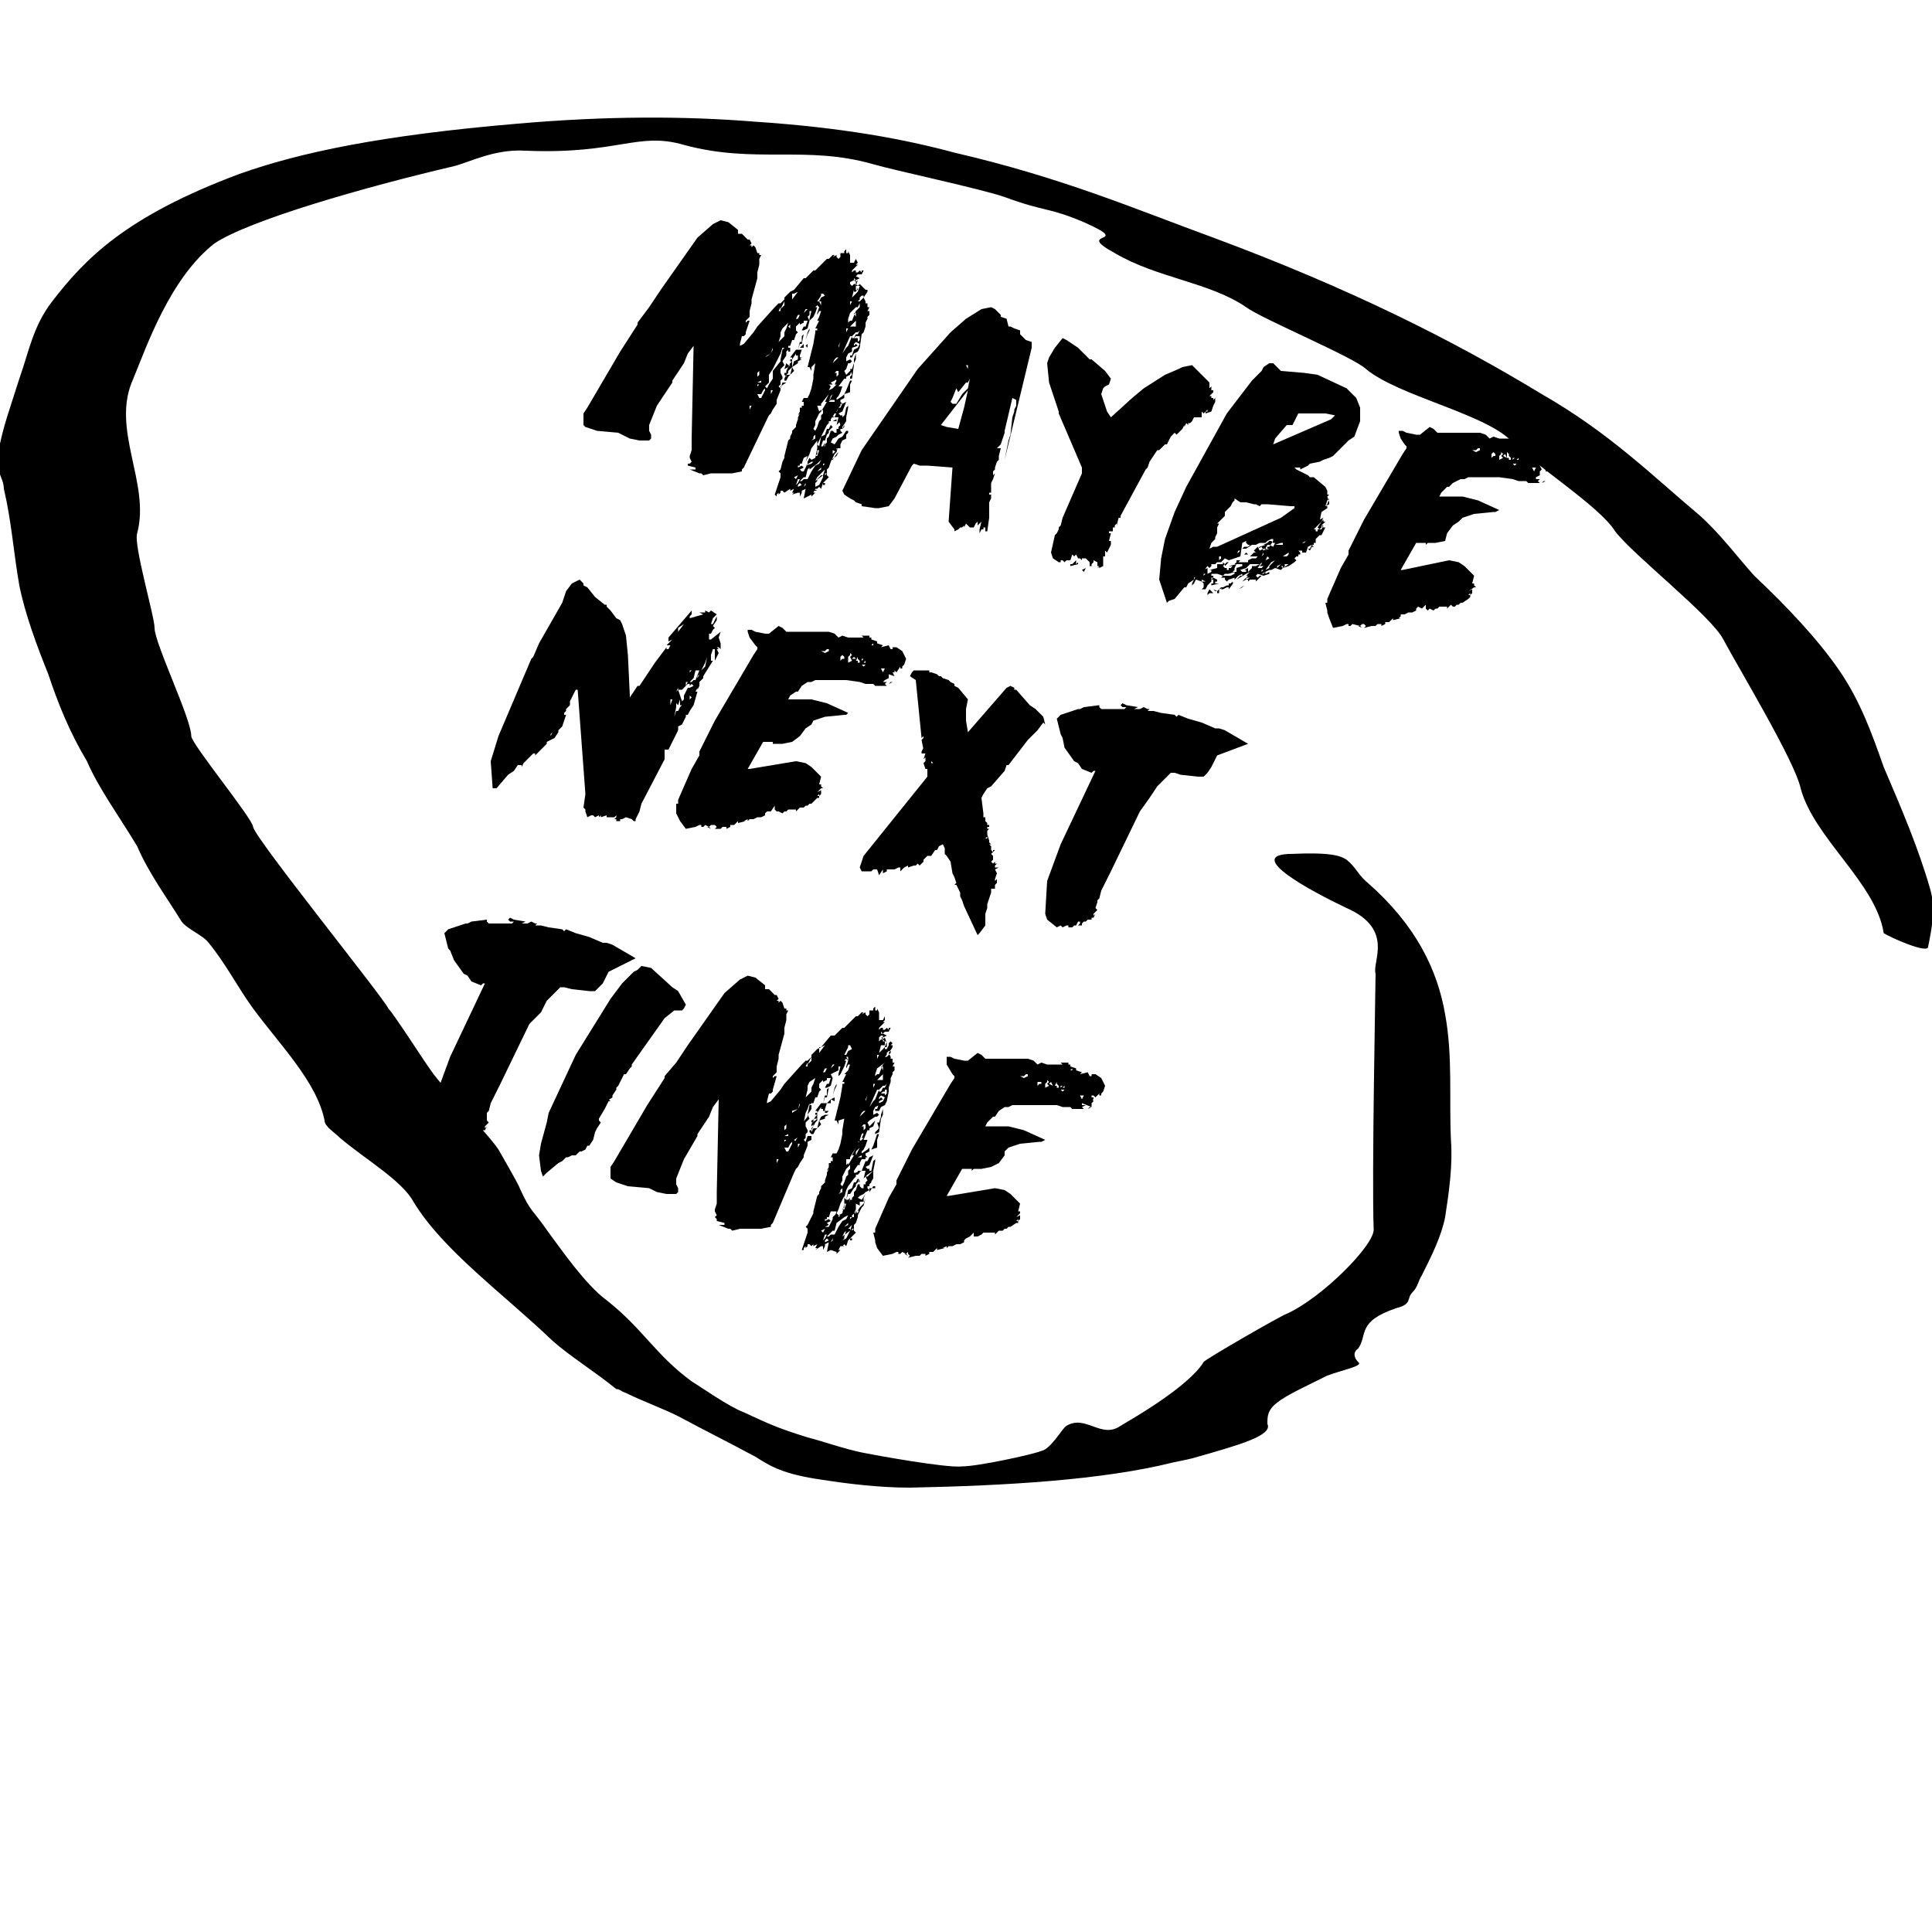 <?xml version="1.0" encoding="utf-8"?>
<!-- Generator: Adobe Illustrator 19.2.1, SVG Export Plug-In . SVG Version: 6.00 Build 0)  -->
<svg version="1.1" id="Layer_1" xmlns="http://www.w3.org/2000/svg" xmlns:xlink="http://www.w3.org/1999/xlink" x="0px" y="0px"
	 viewBox="0 0 100 100" style="enable-background:new 0 0 100 100;" xml:space="preserve">
<style type="text/css">
	.st0{enable-background:new    ;}
</style>
<g>
	<path d="M20.1,52.2c0.3,0.3,1.9,2.8,2.2,3.2c0.6,0.9,2.9,3.2,3.5,4.1c0,0,1.1,1.9,1.1,2c0.6,1.3,0.6,1,1.5,2.3
		c0.6,0.8,1.9,2.7,3,3.5c1.9,1.5,2.5,2.8,4.4,4.2c0.5,0.3,1.9,1.3,2.7,1.6c1.3,0.6,1.7,0.8,3.3,1.3c0.8,0.2,1.9,0.6,2.9,0.8
		c0.5,0.1,4.3,0.8,5.1,0.7c0.8,0,3.6-0.6,4.1-0.8c0.5-0.1,1.1-1.2,1.3-1.3c1-0.6,1.8,0.7,2.8,0c0.5-0.3,3.5-2,4.3-3.3
		c0-0.1,4-2.4,4.3-2.5c1.8-0.8,4.6-3.6,4.5-4.4c-0.1-2.7,0.1-12.7,0.1-13.2c-0.2-0.6,1-2.3-1.5-3.4c-1.9-0.9-5.2-2.7-3-2.8
		c0,0,0,0,0.1,0c2.1-0.1,2.6,0.1,2.9,0.3c0.5,0.4,0.6,0.8,1.1,1.2c2.5,2.2,3.6,4.5,4,6.8c0.4,2.2,0.2,4.3,0.3,6.5
		c0.1,1.3-0.1,2.7-0.3,4c-0.2,1-0.7,2-1.2,3c-0.2,0.3-0.2,0.6-0.5,0.9s0,0.6-0.8,0.8c-2.1,0.7-1.5,1.4-2,2.1c-0.3,0.2-0.2,0.5,0,0.7
		c0.3,0.2-0.8,0.4-1.6,0.7c-1,0.5-2.1,1-2.6,1.4s-0.5,0.7-0.5,1.1c0.3,0.6-1.5,1.1-3.6,1.7c-0.3,0.1-0.8,0.2-1.3,0.3
		c-3.6,0.9-8.6,1.2-13.6,1.3c-1.6,0-3.2-0.2-4.5-0.4c-2.1-0.3-2.7-0.7-3.5-1.2c-1.3-0.7-2.7-1.4-4-2.1c-0.8-0.4-1.9-0.8-2.7-1.2
		c-0.3-0.1-0.3-0.2-0.5-0.2c-1.1-0.9-2.4-1.7-3.3-2.5c-2.5-2.4-5.7-4.7-7.2-7.2c-0.6-1.1-2.5-2.2-3.8-3.3c-0.3-0.3-0.8-0.6-0.8-0.9
		c-0.4-2-2.3-3.9-3.7-5.8c-0.8-1.1-1.4-2.3-2.3-3.4c-0.3-0.4-1.1-0.7-1.4-1.1c-0.8-1.3-1.7-2.5-2.3-3.9c-0.9-1.5-2-3-2.6-4.4
		c-0.9-1.5-1.5-3-2-4.5c-0.6-1.5-1.2-3.1-1.5-4.6c-0.3-1.7-0.4-3.3-0.8-5c0-0.6-0.6-1.2-0.3-1.8c0.2-1.3,0.7-2.6,1.1-3.9
		c0.5-1.4,0.7-2.7,1.7-4c1.7-2.2,3.8-4.4,9.7-6.6c3.1-1.1,7.3-2,14.4-2.6C31.4,6,35.4,6,39.1,6.3c4.5,0.3,7.7,0.9,10.3,1.6
		c5.6,1.3,9.3,2.9,13.4,4.4c7,2.6,12.4,5.3,17,8.1c3.5,2,5.7,4.2,8.2,6.3c1.1,1,1.9,2.1,2.8,3.1c1.7,1.6,3.3,3.3,4.4,4.9
		s1.7,3.3,2.3,5c0.9,2.1,1.8,4.2,2.4,6.3c0.3,1,0.1,2-0.1,3c0,0.4-2-0.5-2.3-0.7c-0.4-2.6-3.6-4.9-4.3-7.5c-0.3-1.4-3.2-6.2-4-7.7
		c-0.6-1.2-4.7-4.4-5.6-5.6c-0.8-1.3-4.3-3.5-5.4-4.7c-1.4-1.4-5.8-2.3-7.5-3.7c-0.6-0.6-5.4-2.6-6.2-3.2c-1.9-1.3-4.6-1.5-6.8-2.8
		c-2.2-1.2,1.1-0.4-1.6-1.6c-1.9-0.8-1.9-0.5-4.1-1.3c-1.1-0.4-5.8-1.4-6.8-1.7c-3.5-1-6.1,0-9.8-1C33,6.8,32,8,27.2,7.8
		c-1.6-0.1-2.9,0.6-3.7,0.8c-4.7,1.1-10.6,2.8-12.4,4c-2.3,1.8-3.5,5.3-4.2,7c-1.2,2.6,0.9,5.4,0.2,8C6.9,28.2,8,31.9,8,32.5
		c0,0.8,1.9,4.7,1.9,5.6c0,0.4,3.2,4.3,3.2,4.7C13.2,43.4,19.9,51.7,20.1,52.2z"/>
</g>
<g class="st0">
	<path d="M40.1,25.6l0.3-0.9l0,0l0-0.1l0-0.1l-0.1-0.1l0.1-0.1l0.1-0.4l0.1-0.2l0-0.1l0.2-0.8l0.1-0.1l0-0.1l0.1-0.2l0-0.1l0.2-0.2
		l0-0.1l0.1-0.3l0-0.1l0.1-0.2l-0.1,0.1l0.1-0.2l0-0.2l0.1,0l0-0.1l0.1,0l0-0.2l-0.1,0l0.1-0.2l0.2,0l0.1-0.2l0.1-0.3l0.1-0.5l0-0.2
		l0.1-0.6L42,19l0,0.2L41.9,19l-0.1,0l0.3-1.2l0.1-0.6l0-0.1l0.1,0l0-0.1l-0.1,0l0.2-0.4l-0.1,0l0.1-0.2l0.1-0.3l-0.1,0l-0.1,0.2
		l0-0.1l0.1-0.3l-0.1-0.1l-0.1,0.1l0.1,0l-0.1,0.3l-0.1,0.2L42,16.5l-0.1,0.1l0-0.1l0.1-0.4l-0.1,0l0,0.2l-0.1,0.1l0.1,0.2l-0.1,0.4
		l-0.2,0.1l-0.1,0l0.1-0.2l0.1,0l0.1-0.3l-0.2,0l0-0.1l0,0.1l0,0.1l-0.2,0.1l0-0.1l-0.2,0.2l0,0.2l0.1,0.1l-0.1,0.1l-0.1,0.3l-0.1,0
		l-0.1,0.3l-0.1,0l0,0.1l0.1,0l0,0.2l-0.1,0l0-0.1l-0.1,0.1l0,0.2l-0.2,0.3l0.1,0.2l-0.2,0.2l0,0.2l0.1,0.2l0,0.1l-0.1,0.1l0,0.2
		l-0.1,0.1l0.1,0.1l0.1-0.3l0.2,0l0-0.2l0-0.2l0.1-0.1l0-0.1l-0.1,0.1l0-0.1l0.2-0.4l0.1-0.1l0-0.2l-0.1,0l0.3-0.4l0.1,0l0.1-0.4
		l0.1,0l0-0.2l0,0l0-0.1l0.1-0.1l-0.1,0.5l-0.1,0l-0.1,0.3l0.1,0l0.1,0l-0.1,0.3l0-0.1l0,0.2l-0.1,0l0-0.1l-0.1,0l0-0.1l0-0.1l0,0.1
		l-0.2,0.3l-0.1,0l0,0.1l0.1,0l0,0.2l0,0.1l-0.1,0.1l-0.2,0.2l-0.1,0l0,0.1l0.1,0.1l0,0.3L40.4,20l0,0.2l-0.2,0.5l0,0.2L40,21.2
		l-0.1,0.2l-0.1,0.1l-0.1,0.2l-1.2,2.5l-0.1,0.1l0,0.1l-0.5,0.1l-0.4,0l-0.2,0l-0.1,0l-0.4,0l-0.4,0.1l-0.1-0.1l-0.1,0l-0.5-0.2
		l0.2,0l0.1,0l0-0.1l-0.4-0.1l0-0.1L35.7,24l0.1-0.1l-0.1-0.2l0-0.1l0.1-0.3l0-0.5l0-0.1l0.1-4.8l-0.3,0.4l-0.2,0.5l-0.6,0.9l0,0.1
		L34,21l-0.4,1l0,0.3l0.1,0.2l0,0.2l-0.1,0.1l-0.5,0l-0.5-0.1L32,22.4l-1.1-0.1l-0.6-0.2L30.2,22l0-0.6l0.2-0.3l1.7-2.9l0.9-1.4
		l0-0.1l0.6-0.8l0.6-0.9l1.9-2.7l0.8-0.7l0.4-0.2l0.4,0.1l0.5,0.4l0,0.2l0.2,0l0.2,0.2l0.1,0.1l0.1,0l0.1,0.2l-0.1,0.1l0.1,0l0,0.1
		l0.1-0.1l0.1,0.1l0.1,0.3l0.1,0l0,0.1l0.1,0l-0.1,0.2l0,0.3l-0.1,0.4l0,0.3l-0.3,1.1l0,0.1l0,0.1l-0.1,0.4l0,0.3l-0.2,0.2l0,0.1
		l0.1-0.1l0.1,0l-0.2,0.6l0,0.1l-0.1,0.1l-0.1,0l-0.1,0.4l0,0.1l0.2-0.1l0.5-0.6l0.2-0.3l0.9-1l0.2-0.2l0.1,0l0.2-0.2l0-0.1l0.3-0.3
		l0.2-0.1l0.5-0.6l0.1,0l0.2-0.2l0.2-0.2l0.1,0l0.2-0.2l0.2-0.2l0.2-0.2l0.1,0l0.2-0.2l0.1,0l-0.1,0.1l0.2-0.1l0,0.1l0.1,0.1
		l0.1-0.1l0-0.3l0.1,0l-0.1,0l0,0.1l0.2,0l0-0.1l0.1-0.1l0,0.2l0.1,0l0-0.1l0.1,0.2l0,0.1l0,0.3l0.2,0l0.1-0.2l0.1,0.2l-0.1,0.1
		l0.1,0l-0.3,0.3l0,0.1l0.1-0.1l0.1,0l0.2-0.1l0,0l-0.2,0.1l0,0.1l0.1,0l0.1-0.1l0.1,0.1l0-0.1l0.1,0l-0.1,0.2l-0.2,0l-0.1,0.1
		l0.2,0.1l-0.2,0.1l-0.1,0l0.1,0.1l0.1-0.1l-0.1,0.3l0,0.1l0,0.1l-0.1,0l0,0.1l0.1,0l0.1-0.2l0,0.1l0-0.2l0.1-0.1l0.1,0.1L44.8,15
		l0.1,0l0,0.1l-0.2,0.3l0.1,0.2l0,0.1l0.1,0l0,0.2l0.1,0l-0.1,0.2l0.1,0l0,0.2l-0.1,0.1l0,0.1l-0.1,0.2l0,0.2l-0.1,0.3l-0.1,0.1
		L44.5,18l-0.1,0.2l-0.2,0.1l-0.1,0.2L44,18.5l0-0.1l0.1,0l0.1-0.3l0.2-0.1l0.1-0.2l-0.2-0.1l-0.1,0.1l0,0.1l0.1-0.1l0.1,0.1
		L44.1,18l0,0.2l-0.2,0.1l-0.1,0.2l0,0.2l0.2-0.1l0.1,0.1l-0.1,0.1l0,0l-0.1,0l-0.1,0.3l-0.1,0.1l0.1,0.2l0.2-0.2l0.1-0.1l0.1-0.3
		l-0.2,0.6l-0.2,0.1l0,0.1l-0.1,0L43.4,20l0.2,0l-0.1,0.3l0,0l-0.1,0.2l-0.1,0.1l0,0.1l0.3-0.2l0.1-0.1l0,0.2l-0.2,0.1l0,0.1
		l0.1,0.1l-0.1,0l0,0.1l-0.1,0.1l-0.1,0.2l0,0.1l-0.1,0l-0.2,0.3l0,0.1l0.1,0l0.2-0.1l0,0.1L43,21.8l-0.1,0l0,0.1L42.8,22l-0.2,0.4
		l-0.1,0.2L42.3,23l0.1,0.1l0.1-0.5l0.2-0.1l0.1-0.3l0.1,0l0.1-0.2l0.1,0.1L43,22l0.1,0.1l0,0.2l0.1,0.1l0.1,0l0-0.2l0.1,0l0-0.1
		l0.1-0.1l-0.1-0.3l0.1,0l0.3-0.3l0,0.1l0,0.1l0,0.1l-0.2,0.1l0.2-0.1l0,0.1l-0.2,0.3l0,0.1l-0.1,0l0,0.1l0.1,0.1l-0.2,0.1l-0.1,0.1
		l-0.2,0.1L43,22.9l0.2,0.1l0.2-0.3l0.2-0.1l0.2-0.3l0.1,0l0,0.1l-0.1,0.1l0,0.2l-0.2,0.1l-0.1,0.2l0,0.2l-0.2,0l0,0.2l-0.2-0.1
		l0,0.3l-0.1,0.2l0.1,0l0.2-0.3l0.1-0.1l-0.1,0.2l-0.4,0.3l-0.1,0.1L42.6,24l0,0.1l0.1-0.1l0.1,0l0-0.2l0.1-0.1l0.1,0.1l0.1-0.3
		l0.2-0.2l0.1-0.3l-0.1,0.4l-0.1,0.1l-0.2,0.4L43,23.9l-0.1,0.3l-0.1,0.1l0,0.2l-0.1,0l0,0.1l0.1-0.1l0,0.1l0.1,0.1l-0.1,0.1
		l-0.2,0.2l-0.1,0.3l-0.1-0.1l-0.1,0.1l-0.1,0l-0.1,0.2l0.1,0l-0.2,0.2l0-0.1l-0.2,0.1l-0.2,0.1l0.1-0.5l-0.2,0.1l0,0.1l-0.1,0.2
		l0-0.2l-0.1,0L41,25.6l0.1-0.1l-0.1,0l0.1-0.2l-0.2,0.1l0-0.1l-0.3,0.2l-0.1-0.1l-0.1,0l0,0.1l-0.1,0.1l0-0.1l-0.1,0.1l0,0.1
		L40.1,25.6L40.1,25.6z M38.8,21.2L38.8,21.2l0.1-0.2l-0.1,0L38.8,21.2z M38.9,21.4l0-0.2L38.9,21.4L38.9,21.4z M39.2,19.8l0.1,0
		l0.1,0l0-0.1L39.2,19.8L39.2,19.8z M39.2,20L39.2,20l0.1-0.1l-0.1,0L39.2,20z M39.2,19.5l0.1-0.1l0-0.2l-0.1,0.1L39.2,19.5z
		 M39.3,20.6l0.1,0l0.2-0.4l0-0.1l-0.1,0.1l-0.1,0.2l-0.2,0L39.3,20.6z M39.6,18.5L39.6,18.5l0.3-0.2l0.1-0.2l0-0.1l-0.1,0.3
		l-0.2,0.1L39.6,18.5z M39.7,20.1L39.7,20.1l0.1-0.2l0.2-0.3l0-0.2l0-0.2l0.4-0.5l0-0.1l0.1-0.5l0.1-0.1l0.1-0.2l-0.1,0.2l-0.1,0
		l-0.1,0.3l-0.1,0.2L40,19.1l-0.2,0.3l0,0.4l-0.2,0.2l0.1,0.1L39.7,20.1z M39.9,20.4L39.9,20.4l0.1,0L39.9,20.4l0.1-0.2l-0.1,0
		L39.9,20.4z M40.1,16.8L40.1,16.8l0.2-0.3L40.1,16.8z M40.3,16.1l0.1,0l0-0.2L40.3,16.1z M40.4,25.8L40.3,26L40.4,25.8L40.4,25.8z
		 M40.3,17.7l0.1-0.1l0.2-0.2l0-0.2l0.1-0.2l0.1-0.3L40.5,17l-0.1,0.2l0,0.2L40.3,17.7z M40.4,16l0.2-0.2l0-0.2l-0.1,0.2L40.4,16z
		 M40.6,19.1l0.2-0.1l0.1-0.1l-0.1,0l-0.1-0.1L40.6,19.1z M40.7,19.4L40.7,19.4l0.1,0l0.1,0l-0.1,0.1l-0.1,0.2l-0.1,0l0-0.1
		L40.7,19.4z M40.9,16l0.1-0.3L40.9,16L40.9,16z M40.9,18.5L40.9,18.5l0.1-0.1L40.9,18.5L40.9,18.5z M40.9,17L40.9,17l0-0.2
		l-0.1,0.1L40.9,17z M41.1,18.7L41.1,18.7L41.1,18.7L41.1,18.7l0.2-0.1l0.2,0l-0.2,0.1l0,0.1L41,19l0.1,0.2l-0.2,0.2L41,19
		L41.1,18.7z M41,15.5l0.3-0.4l-0.2,0.1l-0.1,0l0,0.1L41,15.5L41,15.5z M41,24.7L41,24.7L41,24.7L41,24.7z M41.2,24.8l0.1-0.2
		l-0.2,0.1L41.2,24.8z M41.1,18.3L41.1,18.3l0.1-0.1L41.1,18.3z M41.2,25.1l0.1-0.1l0.1-0.2l-0.1,0L41.2,25.1z M41.2,16.5l0.1,0
		l0.1-0.2l-0.1,0L41.2,16.5z M41.3,25.2l0.2-0.1L41.4,25l-0.1,0.1L41.3,25.2z M41.4,24.4l0.2,0l0.1-0.2l0.1-0.2l0-0.1l0.1-0.2
		l0.1,0.1l0.2-0.1l0.1-0.5l0,0l0-0.2l0-0.2L42,23.2l-0.1,0.3l-0.2,0.4l0.1-0.3l-0.2,0.1L41.5,24l-0.1,0l0,0.1l-0.1,0l0,0.1l0.2-0.1
		l0.1,0.1l-0.2,0.1l0.1,0.1L41.4,24.4L41.4,24.4z M41.5,18.5l-0.1,0.1l-0.1,0l0-0.1L41.5,18.5z M41.4,17L41.4,17l0-0.1L41.4,17z
		 M41.6,17.8l0,0.2l-0.2,0L41.6,17.8L41.6,17.8z M41.4,15.5L41.4,15.5l0.1-0.1L41.4,15.5L41.4,15.5z M41.6,16.4L41.6,16.4l0-0.2
		l0.2-0.2l-0.1,0l-0.1,0.2l0,0.2l-0.1,0.1L41.6,16.4z M41.4,24.9l0.1,0l0.1-0.1l0.2,0l0.2-0.4l0.2-0.3l0.2-0.1l0.1-0.2L42.3,24
		l-0.4,0.3l0-0.1l-0.1,0.1l-0.1,0.4l-0.1,0l-0.2,0.2L41.4,24.9L41.4,24.9z M41.6,25.2l0.1-0.1l0-0.1L41.6,25.2L41.6,25.2z
		 M41.6,18.3l0,0.1L41.6,18.3L41.6,18.3L41.6,18.3z M41.7,19.6L41.7,19.6l-0.1,0.1L41.7,19.6z M41.8,17.2l0.1-0.2l0,0.1l-0.1,0.2
		l-0.1,0.3l-0.1,0l0.1,0L41.8,17.2z M41.6,24.4L41.6,24.4l0.2-0.1L41.6,24.4l0-0.1L41.6,24.4z M41.8,17.8l0,0.2l-0.1-0.1L41.8,17.8z
		 M41.7,18.2L41.7,18.2l0-0.1L41.7,18.2z M41.7,24.1L41.7,24.1l0.3-0.1l0.1-0.1l-0.1,0L42,23.9L41.7,24.1z M41.8,23.4l0.1-0.2l0,0
		L41.8,23.4z M41.9,14.7l0.1,0L41.9,14.7L41.9,14.7z M41.9,16l0-0.1L41.9,16L41.9,16z M42,22.8l0.2-0.1l0-0.2l-0.1,0.1l0,0.1
		L42,22.8L42,22.8z M42.3,25.4L42.3,25.4l-0.2,0l0-0.1L42.3,25.4z M42.2,23.6l0.1,0l0.1-0.3l-0.1,0l0,0.2L42.2,23.6z M42.2,18.5
		L42.2,18.5l0.1-0.2L42.2,18.5z M42.2,22.3l0.1-0.2l0.1-0.3l0.1-0.1l0-0.2l0.1-0.1l0-0.2l-0.2,0.2l-0.2,0.4l0,0.2l-0.1,0.2
		L42.2,22.3z M42.3,24.4l0.2-0.1l0-0.1L42.3,24.4L42.3,24.4z M42.2,25.2L42.2,25.2l0.2-0.1l0.1-0.2l0.1-0.2l0-0.1l-0.1,0l-0.1,0.1
		l-0.1,0.1l0,0.1l-0.1,0.1L42.2,25.2z M42.2,24.9l0.4-0.3l0.1-0.3l-0.4,0.4L42.2,24.9z M42.3,15.6l0.1,0l0.1-0.2l0.2-0.1l-0.1-0.1
		l-0.1,0l0,0.1L42.3,15.6z M42.4,21.3l0.1-0.1l0,0.1l0.3-0.5l-0.1,0l0.2-0.4l-0.4,0.5l0,0.1l-0.2,0L42.4,21.3z M42.4,23.6L42.4,23.6
		l0.1-0.1l0-0.1l0.1-0.3l0.1,0l0-0.1l0.1-0.1l0-0.2l0.1-0.1l0.1-0.3l0.1,0l0-0.2l-0.2,0.2l0,0.1l-0.1,0.1l-0.1,0.3l-0.1,0l-0.1,0.3
		l0.1,0l0.1-0.2l-0.1,0.5l-0.1,0.2L42.4,23.6z M42.4,15.1L42.4,15.1L42.4,15.1L42.4,15.1z M42.6,25.3L42.6,25.3L42.6,25.3L42.6,25.3
		L42.6,25.3z M42.5,15.8l0-0.2l-0.1,0L42.5,15.8L42.5,15.8z M42.7,25l0,0.1l-0.1,0l0-0.1L42.7,25z M42.9,14.4L42.9,14.4L42.9,14.4
		L42.9,14.4z M42.9,19.2L42.9,19.2L42.9,19.2L42.9,19.2z M42.9,20.2l0.2-0.1l0.2-0.2l-0.1,0l0.1-0.2l-0.1-0.1l0.2-0.2l0,0l0-0.2
		l-0.1,0l-0.1,0.1l0.1,0l0,0.2l0,0.1l-0.1,0.1L43,19.8l0.1,0.1l-0.2,0l0.1,0.1L42.9,20.2L42.9,20.2z M42.9,20.8l0.2-0.4L43,20.5
		L42.9,20.8z M42.9,21.4L42.9,21.4l0-0.1L42.9,21.4L42.9,21.4z M43,21.1L43,21.1l0-0.2L43,21.1L43,21.1z M42.9,20.8l0.3,0l0,0l0-0.1
		L43,20.7L42.9,20.8z M43.2,21.6L43,21.6l0-0.1L43.2,21.6l0.2-0.5l0.1,0l0.1-0.2l0.2-0.1l-0.2,0.5l-0.2,0.1l0.1,0.1l0.1,0l0,0.1
		l0.1,0l0.1-0.5l0.1-0.1l0,0.1l-0.1,0.5l-0.3,0.2l-0.2,0.2l0.1-0.4L43.2,21.6z M43.1,18.8l0.3-0.3l-0.1,0l-0.1,0.1L43.1,18.8z
		 M43.3,21.9l-0.1,0.2L43.3,21.9L43.3,21.9z M43.2,18.3l0.1-0.3L43.2,18.3L43.2,18.3z M43.4,18L43.4,18l0.1-0.3l-0.1,0.2L43.4,18z
		 M43.7,20.3L43.7,20.3L43.7,20.3L43.7,20.3z M43.6,18.3l0.2-0.3l0.1-0.1l0.2-0.5l0,0.1l0.1,0l0.1-0.2l0.1,0l0.1-0.2l-0.1,0.1
		l-0.1,0l-0.2,0.2l-0.1,0L43.6,18.3z M43.7,19.9L43.7,19.9L43.7,19.9L43.7,19.9z M43.7,22.1L43.7,22.1l-0.1,0.1l0.1-0.2L43.7,22.1z
		 M44,19.7l0.1,0L44,19.9l0,0.4l-0.3,0.1l0.1-0.2L44,19.7z M43.8,16.9L43.8,16.9L43.8,16.9L43.8,16.9z M43.8,17.2L43.8,17.2l0.1-0.2
		l-0.1,0L43.8,17.2z M44,20.6L44,20.6l-0.1,0L44,20.6z M43.9,18.3l0,0.1L43.9,18.3L43.9,18.3z M43.9,16.7l0.1-0.1l0.1,0l0.2-0.5l0,0
		l0.1-0.1l0.1-0.1l0-0.2l-0.1,0.2l-0.1,0L44,16.2l-0.1,0.3L43.9,16.7z M44,15.8L44,15.8l0.1-0.2l-0.1,0l0,0.1L44,15.8L44,15.8z
		 M44,20.5L44,20.5l0-0.1L44,20.5z M44.1,14.8l0.1-0.1l0.1,0l0-0.2l-0.1,0L44,14.6l0,0.1L44.1,14.8z M44.1,19.4L44,19.1l0.1,0
		l0.1-0.3l0,0.1l-0.1,0.7L44,19.6l0-0.1L44.1,19.4z M44.1,13.7L44.1,13.7L44.1,13.7L44.1,13.7z M44.1,15.4l0.2-0.2l0.1-0.1l0.1-0.3
		l-0.1,0l-0.1-0.1l0,0.1l0,0l0.1,0l0,0.1l0,0.1l-0.2,0L44.1,15.4L44.1,15.4z M44.2,16.9l0.1,0l0-0.3l-0.3,0.3L44.2,16.9z M44.2,18.6
		L44.2,18.6l0.1-0.3l0,0.3l-0.1,0.2L44.2,18.6L44.2,18.6z M44.2,14.5l0.1,0l-0.1-0.1L44.2,14.5z M44.2,17.5l0.2,0l0-0.1l-0.1,0
		L44.2,17.5L44.2,17.5z M44.3,16.4l0-0.2l-0.1,0L44.3,16.4L44.3,16.4z M44.4,17.7l0.1-0.1l0-0.2l-0.1,0L44.4,17.7L44.4,17.7z
		 M44.5,15.6l0.2-0.2l0-0.1l-0.1,0l-0.1,0.1l0,0.1l-0.1,0.1L44.5,15.6z M44.9,14.5L44.9,14.5L44.9,14.5L44.9,14.5z"/>
	<path d="M49.1,27l0.2-2.8L48,24.1l-0.1,0l-0.2,0l-0.1,0L47.3,24l-0.1,0.1l-0.9,1.7L46,26.2l-0.5,0.1l-0.2,0l-0.7-0.1l0-0.1
		l-0.3-0.1l-0.1-0.1l-0.2-0.1l-0.3-0.2l-0.1-0.2l1-2.1l2.9-4.2l1.7-1.9l0.8-0.7l0.8-0.5l0.5-0.1l0.2,0.1l0.3,0.3l0,0.1l0.3,0.1
		l0.1,0.4l0.1,0l0.2,0.1l0.3,0.1l0,0.2l0.3,0.3l0.3,0.1l0,0.3l-1.4,5.8l0.2-1l0.1-0.3l0.1-0.9l0.1-0.3l0-0.1l0.1-0.2l0-0.3l-0.2-0.1
		L52,22.3l0,0.1L51.8,23l-0.2,0.2l0.2,0l-0.1,0.4l0,0.2l-0.1,0.1l-0.1,0.3l0,0.1l-0.1,0.1l0,0.2l0.1-0.1l-0.1,0.3l-0.1,0.2l0,0.2
		l0,0.3l-0.1,0l0,0.1l0.1,0l0,0.2l-0.1,0.2l0,0.8l-0.1,0.7l-0.1,0l0-0.2l-0.1,0l0,0.1l-0.1,0l-0.1,0.2l0-0.2L50.8,27l-0.1,0.1
		l-0.1,0.1l0-0.2l-0.1,0.1l-0.1,0.2l-0.1,0l-0.1,0L50,27.1l-0.1,0.2l0-0.1l-0.1,0.1l-0.1,0l-0.1,0.1l-0.2,0.1l0-0.1L49.1,27z
		 M49,22.1l0.6,0.1l0.3-1.1l0.2-0.9L48.7,22L49,22.1z M49.3,20.9l0.2,0l0.3-0.5l0.3-0.3l0.1-0.5l-0.1,0.2l-0.1,0l-0.4,0.5l-0.1-0.2
		l-0.2,0.5l-0.1,0.2L49.3,20.9z M50.1,19.1l0-0.2l-0.1,0L50.1,19.1L50.1,19.1z"/>
	<path d="M54.4,28.6l0.2-0.9l0.1-0.1l0.1-0.2l0-0.1l0.1-0.1l0.1-0.4l1-2.3l0-0.3l-1.2-2.8l0-0.1l0,0l-0.5-1.5l-0.1-1l0.1-0.3
		l0.3-0.5l0.4-0.5l0.2,0.1l0.6,0.4l0.6,0.6l0.1,0l0.7,0.6l0.3,0.4l-0.1,0.3L57.2,20l-0.1,0.1L57,20.4l0.3,0.9l0.2,0.3l1.1-1l0.6-0.5
		l1.1-0.7l0.7-0.3l0.2-0.1l0.5-0.1l0.9,0.9l0,0.3l0.1-0.1l0,0.1l0,0.1l0.1,0l0,0.1l-0.2,0.2l0.1,0l0,0.1l0.1,0l0,0.1l0.1-0.1l0,0.1
		l0,0.1L62.8,21l0.1,0l-0.1,0l-0.1,0.3l-0.3,0.1l0-0.1l0.1,0l0-0.1l-0.2,0.2l-0.1-0.1l0,0.2l0,0.1L62,21.6l-0.2,0l-0.1,0.2l-0.1,0.1
		l-0.1,0l0,0.1L61.5,22l-0.1-0.1l-0.1,0.2l0-0.1l-0.1,0.2l-0.1,0.1l-0.2,0.2l-0.1-0.1l-0.2,0.2L60.4,23l-0.1,0l-0.3,0.3l-0.1,0
		l-0.4,0.6l-0.1,0.3l-0.1,0.1l-1.3,2.4L58,26.8l-0.1,0l-0.1,0.4l0-0.1l-0.1,0.1l0,0.1l0,0l-0.1,0l0,0.1l0,0.1l-0.2,0l0,0.1l0.1,0
		L57.4,28l0.1,0l0,0.2l-0.1,0.2l-0.1,0.2l-0.1-0.1l0,0.1l-0.1,0l0.1,0l0,0.2l-0.1,0l0,0.1l0,0.4l-0.2,0.1l0-0.1l-0.1,0l0-0.2
		L56.6,29l0,0.1l-0.1,0.1l0,0.1l-0.1,0l0-0.2l-0.2-0.2l-0.2,0L56,29l-0.1-0.1l-0.1,0l-0.1-0.2l-0.1,0.1l-0.1-0.1L55.4,29L55.2,29
		l-0.1,0.1L55,29l-0.1,0l0,0.1l-0.1,0l-0.3-0.2L54.4,28.6z M55.3,28.7l0.1,0.1L55.3,28.7L55.3,28.7z M55.4,29.3l0-0.1l0.1,0l0.1-0.1
		l0.1-0.1l0,0.1l0,0.1l0.1-0.1l0,0.1L55.4,29.3L55.4,29.3L55.4,29.3z M55.8,28.8l0.1,0l0.1,0L55.8,28.8z M56,29.5l0.2-0.1l-0.1,0.2
		L56,29.5L56,29.5z M56.9,29.3l0.1,0l-0.2,0.1L56.9,29.3L56.9,29.3z M57.5,27.5L57.5,27.5L57.5,27.5L57.5,27.5L57.5,27.5z
		 M62.7,20.9L62.7,20.9l0-0.3l0,0L62.7,20.9L62.7,20.9z"/>
	<path d="M60,30l0.1-1.1l0.2-1l0.5-1.4l0.6-1.3l2.1-3.8l1.3-1.7l0.5-0.5l0.1-0.2l0.3-0.2l0.2,0l0.4,0.4l1.2,0.1l0.7,0.1l1.5,0.7
		l0.5,0.5l0.2,0.5l0,0.7l-0.3,0.8l-0.3,0.2l-0.3,0.3L69,23.6l-0.2,0.1l-0.3,0.1l-0.2,0.1L67.8,24l-0.1,0.1l-0.4,0.2l0-0.1l-0.3,0
		l0.1,0.1l0.6,0.3l0.1,0.1l0.2,0l0.6,0.5l0.1,0.2l0,0.2l0.1,0l-0.1,0.1l0.1,0.3l0,0l0,0.1l-0.2,0.1l0.1-0.1l0.1-0.3l-0.1,0.1
		l-0.1,0.3l0.1,0l0,0.1l-0.3,0.2L68.3,27l0.1,0l-0.1,0.1l-0.2,0.2l-0.1,0.1l0.1,0l0,0.1l0.1,0l0-0.1l0.2,0l0.1-0.2l-0.1,0l0,0.1
		l-0.1,0.1l-0.1-0.1l0.2-0.3l0.1-0.1l0,0.1l0.1,0l-0.2,0.2l0.1,0.1l0.1,0l-0.2,0.4l-0.1,0l-0.2,0.2l0,0.1l0,0.1l-0.1,0l0,0.1l-0.1,0
		l-0.1,0.2l-0.1,0l0-0.1l-0.1,0.3l-0.2,0l0-0.1l-0.2,0l0.1,0.1l0,0.1l-0.1,0l0,0.1l0.1,0l-0.2,0l-0.1,0.1L67.1,29L67,29.1l-0.3,0.2
		l-0.3,0.1l0.3-0.2l-0.1,0l-0.1,0l0,0.1l-0.1,0.1l0-0.1l-0.1,0l0.1,0.1l-0.1,0.1L66,29.4l-0.2,0.1l-0.1,0l-0.2,0.1l-0.2,0.1l0.1,0
		l0.1-0.1l0,0.1l0.2-0.1l0,0.1l-0.3,0.1l-0.3-0.1l-0.1,0.1l0.1,0.1l0.1-0.1l0.1,0L65,30.1L65,30l-0.3,0l-0.1,0.1l0-0.1l-0.1,0
		l-0.2,0.1l0.3-0.3l-0.1,0l0.2-0.2l-0.2,0.1L64,30l0.2-0.2l0.1,0l0-0.1l-0.2,0.1l-0.2,0.2l0-0.1l-0.3,0.1l-0.1,0.1l-0.1-0.1l0-0.1
		l-0.2,0l0.1-0.1l0.2,0l0.2,0l0.2-0.1l0-0.1l-0.3,0.1l-0.2,0l-0.1,0.1l-0.3-0.1l-0.3,0l0,0.1l0.1,0l0,0.1L63,30l0,0.1l-0.1,0l0,0.1
		l0.1,0l0.1,0l-0.4,0.1l0-0.1l0.1,0l0-0.1l0-0.1l-0.1,0l0.1-0.1l-0.1,0l0,0.1l0,0.1l-0.2,0.2l-0.1,0.2l-0.1,0l-0.1,0l0.1-0.1l0-0.2
		l-0.1-0.1l0.2,0L62.2,30l0,0.1L61.9,30l-0.1,0.2l-0.1,0.1l0-0.1l0.2-0.4l0.1-0.1l0.2-0.1l-0.1,0.2l0.2-0.3l0.2-0.1l0,0.3l0.2-0.1
		l0-0.1l-0.1,0l0.4-0.1l0-0.1l0-0.1l0.3,0l0-0.1l-0.1,0L63,29.1l-0.1,0.1l-0.2,0l0,0.1l-0.1,0.1l-0.1-0.1l-0.4,0.5l-0.1,0l-0.2,0.1
		l0,0.1l-0.3,0.2l-0.1,0.2l-0.1,0l-0.5,0.6L60.8,31l-0.3,0.1l-0.1,0.1L60,30z M62.3,29.8l0.1-0.1l-0.1,0L62.3,29.8z M62.5,29.3
		l-0.1,0.1L62.5,29.3L62.5,29.3z M62.6,30.5l0.2,0.2l-0.2,0l-0.1,0.1l0-0.1L62.6,30.5z M62.6,28.4l0.2-0.1l0.2,0l3.3-1.5l0.7-0.5
		l0-0.1l-0.1,0l-0.1,0l-1.2-0.1l-0.3,0l-0.1,0.1L65,26.1l-0.1,0L64.5,26l-0.3,0l-0.3-0.2l0,0.1l-0.1,0.1l-0.1,0.2l-0.3,0.3l0,0.2
		l-0.4,0.4l0.1,0l-0.1,0.2L63,27.6l-0.1,0.2l0,0.1l-0.2,0.2L62.6,28.4z M62.9,30.6l-0.1-0.1l0.2,0.1l0.2-0.2l0.1,0l-0.1,0l0.2,0
		l-0.3,0.1l0,0.2l-0.1,0L63,30.6L62.9,30.6z M63,29.2l-0.2,0.1L63,29.2L63,29.2z M62.9,27.5L62.9,27.5L62.9,27.5L62.9,27.5z
		 M63.1,29l0.1-0.1l0-0.1l-0.1,0L63.1,29L63.1,29z M63.3,30l-0.1,0L63.3,30L63.3,30z M64.2,28.8L63.6,29l-0.2-0.1L63.3,29l-0.1,0.1
		l0.1,0l0.1,0.1l0.1-0.1l0.2,0l-0.1,0l-0.2,0.2l0.1,0l0,0l-0.1,0l0-0.1l-0.1,0.1l0.1,0.1l0.1,0l0,0.1l0.1,0l0-0.1l0.1,0l0.1-0.1
		l-0.2,0l0.4-0.1l-0.1,0.2l0,0.1l-0.1,0.1l0.2,0l0-0.2l0.3-0.1l0-0.1l-0.2,0l-0.2,0l0.1-0.1l0-0.1l0.2,0l-0.1,0.1l0.1,0l0.4,0l0-0.1
		l0.2-0.1l0.2,0l0.1-0.1l-0.4,0l0.2-0.2l0.1,0l0.4-0.2l0.1,0l-0.1,0.1l0.1-0.1l0.1-0.2l0.1,0l0,0l0.2,0.1l0.1-0.2l-0.1,0l-0.1-0.1
		l-0.1,0l-0.1,0.1l-0.4,0l-0.2,0.1l-0.2,0l-0.3,0.2l0.2-0.2l-0.1,0l-0.1-0.1l0-0.1l-0.2,0.1L64.2,28.8z M63.5,30.3l0.1,0l0-0.1
		l0.1,0l0.1-0.1l0,0.1l0.1-0.1l-0.3,0.4l-0.1,0.1l0.1-0.1l0-0.1l-0.1,0l-0.2,0.1l-0.1,0l0.1-0.1L63.5,30.3z M63.6,30.6L63.6,30.6
		L63.6,30.6L63.6,30.6z M63.5,28.7L63.5,28.7l0.1-0.1L63.5,28.7L63.5,28.7z M63.7,28.8l0.1-0.1l0.3-0.1l0.1-0.1l-0.1,0l-0.1,0.2
		l-0.2,0L63.7,28.8z M64,30.4L64,30.4l0-0.1L64,30.4z M64.3,30.4l-0.2,0.1l0.3-0.2L64.3,30.4z M64.2,30.1l0,0.1L64.2,30.1L64.2,30.1
		z M64.5,28.4l0.1-0.1l-0.2,0l-0.1,0.1L64.5,28.4L64.5,28.4z M64.3,29.6l0.2,0l0-0.1l-0.1,0l0.2-0.1l0,0.2l0.1-0.1l0.1-0.1l0-0.1
		l0.2,0l0.2-0.1l-0.2,0l-0.3,0l-0.2,0.2l-0.3,0.1L64.3,29.6L64.3,29.6z M64.5,28.6l-0.1,0.1l0.2,0L64.5,28.6z M64.5,29.9L64.5,30
		l0.2-0.1L64.5,29.9z M64.7,30.2L64.7,30.2l-0.2,0.1L64.7,30.2L64.7,30.2z M64.7,30L64.7,30l0.1-0.1L64.7,30z M64.9,28.5l0.1,0.1
		l0.2-0.1l-0.1-0.2L65,28.4L64.9,28.5L64.9,28.5z M65.1,29.4l0.2,0l0.1-0.1l-0.2,0l0.1-0.1l0-0.1L65.1,29.4z M65.4,28.5L65.4,28.5
		l0.3-0.1l-0.1,0l-0.1,0L65.4,28.5l0.2-0.1l0-0.1l0.1,0l0.2-0.3l0-0.1l-0.1,0L65.6,28l-0.1,0.1l0.1,0l-0.2,0.1l0.1,0l-0.3,0.1
		l-0.1,0.1l0.2-0.1L65.4,28.5z M65.3,28.8l0.1-0.1l0-0.1L65.3,28.8L65.3,28.8z M65.3,29.6L65.3,29.6l0.1-0.1l0,0l-0.1,0L65.3,29.6z
		 M65.5,29l0.2-0.1l-0.1-0.1L65.5,29z M65.5,29.5l0.2-0.1l0-0.1l0.3-0.3l-0.2,0.1L65.5,29.5L65.5,29.5z M65.6,29.2l0-0.1L65.6,29.2
		L65.6,29.2z M65.8,29l0.1-0.1L65.8,29L65.8,29z M65.9,23l3-1.3l0.2-0.2l-0.5-0.1l-0.6,0l-0.1,0l-0.7,0l-0.1,0.2l-0.2,0.4L66.6,22
		L66,22.7L65.9,23z M66.1,29.6l-0.2,0.1L66.1,29.6L66.1,29.6z M66,28.2L66,28.2l0.1,0l0.3,0l0-0.1l0.1,0l-0.1,0l-0.1,0L66,28.2
		L66,28.2z M66.1,29.4l0.2-0.2l-0.2,0.1L66.1,29.4z M66.2,28.9l0.1,0.1L66.2,28.9L66.2,28.9z M66.3,28.5l0.1-0.1L66.3,28.5
		L66.3,28.5z M66.4,28.8l0.2,0l0.1-0.1l0-0.1L66.4,28.8L66.4,28.8z M66.4,28.5L66.4,28.5L66.4,28.5L66.4,28.5z M66.6,28.3l0.1,0
		L66.6,28.3L66.6,28.3z M67.1,28.2L67.1,28.2L67.1,28.2L67.1,28.2z M67.5,28.1l0.1-0.1l-0.2,0.1L67.5,28.1z M67.8,28.5l0.1-0.2
		l0.1,0l-0.1-0.1l-0.2,0.1l0,0.1L67.8,28.5z M68.1,27.8L68.1,27.8L68.1,27.8L68.1,27.8z M68.5,26.8L68.5,26.8L68.5,26.8L68.5,26.8
		l-0.1,0.2l-0.1,0l0-0.1L68.5,26.8z"/>
	<path d="M70.5,32.3L70.5,32.3l-0.1,0.1l0.1,0.1l-0.2-0.1l0.1,0L70,32.3l-0.1,0.1l-0.1,0l0-0.1l-0.1,0l-0.2,0.1l-0.5,0.1L68.8,32
		l-0.1-0.3l0-0.1l-0.1-0.4l0.1,0l0-0.2l0.7-1.6l0.4-0.7l0-0.2l0.8-1.6l2-3.4l0.2-0.3l0-0.1l-0.1-0.1l-0.2-0.3l-0.1-0.3l0-0.1l0.2,0
		l0.2,0.1l0.5,0.1l0.1,0l0.1,0l0.5-0.4l0.2,0.1l0.2,0.2l1.8,0l0.2,0l0.2,0l0,0l0.3,0.1l0.2,0.2l0.2-0.1l0.3,0.1l0.1,0l0.2,0l0.5,0
		l-0.1-0.1l0.4,0l0,0.1l0.1,0l0,0.1l0.3,0.1l0,0.1l0.3,0.1l-0.1,0.1l0.4-0.1l0.1,0.2l0.1,0l0-0.1l0.2,0l0.3,0.2l0.2,0.4l-0.1,0.3
		l-0.1,0.1l0,0l0,0.1l-0.1,0l0-0.1l-0.2,0.2L79.8,24l-0.1,0l0,0.1l0.1,0.2l-0.1,0.1l0,0.2l-0.2,0.1l0,0.1l0.2,0l-0.1,0.1l0.1,0.1
		l-0.1,0l-0.1,0l-0.3,0l-0.1,0l-0.1-0.1l-0.4,0l-0.3-0.1l-0.7-0.1l-0.2,0l-0.5,0l-0.2,0l-0.7,0l-0.2,0.1l-0.2,0L75.2,25L75,25.2
		l-0.1,0l-0.3,0.3l-0.1,0.2l1.2,0l0.8,0.2l1.1,0.5l-0.2,0.1l-0.1,0l-1,0.1l-0.6,0.2l-0.2,0.2l-0.3,0.2l-0.3,0.4L74.8,28l-0.5,0.1
		l-0.4,0l-0.1,0.1l0-0.1l-0.5,0l-0.8,1.4l0.1,0L75,29l0.5,0.1l0.3,0.2l0.5,0.5l-0.1,0.4l0.1,0l0,0.1l0.1,0.1l-0.1,0L76,30.6l0.2-0.1
		l0.1,0l-0.1,0l0,0.1l0,0.1l-0.1,0.1l0-0.1l-0.1,0.1l0.1,0l0,0.1L76,31l-0.3,0.2l-0.1,0l0.1-0.1l-0.2,0.2l-0.1,0l-0.1,0.1l-0.1,0
		l-0.1-0.1l-0.2,0.2l0-0.1l-0.4,0l-0.1,0.1l-0.1,0l-0.1,0.1L74,31.5l0,0l-0.1,0.1l-0.1-0.1l0-0.1l0-0.1l-0.2,0.2l0.1,0l-0.1,0
		l-0.2-0.1l-0.1,0.1l0,0.1l-0.2,0.1l-0.2,0l-0.2,0.1l-0.2,0L72.5,32l0-0.1L72.4,32l0.1,0l-0.4,0.1l0-0.1l-0.2,0.2l-0.2,0l0,0.1
		l-0.2,0.1l0-0.1l-0.2,0l-0.1,0.1l-0.2,0l-0.4,0.1l0.1-0.1l-0.1-0.1L70.5,32.3L70.5,32.3z M70.6,32.4L70.6,32.4l0-0.1L70.6,32.4z
		 M75.3,22.9l0.1,0L75.3,22.9L75.3,22.9z M75.9,23.3l0-0.2L75.9,23.3L75.9,23.3z M76.4,23.4L76.4,23.4l0.2-0.1l0-0.1l-0.1,0
		l-0.1,0.1l-0.1,0l-0.1,0L76.4,23.4z M76.4,29.9L76.4,29.9l0.1-0.1L76.4,29.9z M76.5,30.1l-0.1,0.1L76.5,30.1L76.5,30.1z M76.9,23.7
		L76.9,23.7L76.9,23.7L76.9,23.7z M77,23.1L77,23.1L77,23.1L77,23.1z M77.2,23.7l0.1-0.1l0.1,0l0-0.1l-0.1-0.1l-0.1,0.1L77.2,23.7z
		 M77.4,22.7L77.4,22.7l-0.1-0.1L77.4,22.7z M77.5,23.4l0-0.1L77.5,23.4L77.5,23.4z M77.5,22.6l0.3,0.1L77.5,22.6L77.5,22.6z
		 M77.6,23.8l0.2-0.1l-0.1-0.1l0.1-0.1l-0.1-0.1l0,0.1l-0.1,0.1L77.6,23.8z M78,23.7l0-0.2L78,23.7l-0.1-0.2l-0.1,0.1L78,23.7z
		 M78.2,23.9L78.2,23.9l0-0.2l-0.1-0.1l0-0.1l-0.1-0.1L78,23.7l0.1,0l0,0.1l0.1,0L78.2,23.9z M78.2,22.9L78.2,22.9l0.2-0.1
		L78.2,22.9z M78.3,23.2L78.3,23.2l0.1,0L78.3,23.2L78.3,23.2z M78.3,23.8l0.1-0.1l-0.1,0L78.3,23.8z M78.4,24.1l0.1-0.1l-0.2,0
		L78.4,24.1z M78.5,23.8l0.1,0l0-0.1L78.5,23.8L78.5,23.8z M78.5,23.3L78.5,23.3L78.5,23.3L78.5,23.3z M78.7,24L78.7,24L78.7,24
		L78.7,24z M78.8,22.9l0.1,0l0-0.1L78.8,22.9L78.8,22.9z M79,24.1L79,24.1l0-0.2L79,24.1L79,24.1z M79.4,24.4l0.1-0.2l-0.2,0
		L79.4,24.4z M79.9,24.5L79.9,24.5l-0.1,0.1l0,0L79.9,24.5z M80,24.9l-0.2,0.1l0.1-0.1L80,24.9z M80.1,24.3l0,0.1l-0.1,0l0-0.1
		L80.1,24.3z M80.3,24.1l0,0.2L80.3,24.1L80.3,24.1z"/>
</g>
<g class="st0">
	<path d="M37.3,32.7L37.2,33l0.1,0.3l0,0.1l0,0.1l0,0.2l0-0.1l-0.1-0.1l-0.1,0l0.1,0.1l-0.1,0l0.1,0.2l-0.1,0.2L37,34.2l0-0.6
		l-0.1,0l-0.1,0.3L36.8,34l0,0.2l0.1,0L36.4,35l0,0.1l-0.2,0.2l0,0.1l0,0.1l-0.1,0.2l0-0.1l-0.1,0.2l0.1,0l-0.2,0.7l-0.2,0.3
		l-0.1,0.2l0,0l-0.1,0l0,0.1l-0.1,0.2l-0.1,0.2l-0.2,0.1l0,0.2l-0.4,0.8l-0.1,0.2l-0.2,0l0,0.5l-1.2,2.3L33.1,42l-0.2,0.4l0,0.1
		l-0.1,0l-0.1-0.1l-0.3-0.1l-0.2,0.1l-0.1,0l0,0.1l-0.2,0l0-0.1l-0.1,0l0.1-0.1l0-0.1l-0.1,0.1l-0.2,0l-0.2,0l0-0.1l-0.3,0.1l0-0.1
		l-0.1,0.1l0-0.1l-0.2,0.1l-0.1-0.1l-0.1,0l-0.2,0.1l-0.1-0.3l0-0.1l-0.1-0.1l0.1-0.7l-0.4-5.4l-0.1,0l-0.3,0.6l0,0.2l-0.2,0.2
		l0,0.1l-0.1,0.1l0,0.1L29.3,37l-0.2,0.6l-0.2,0.2l0,0.1l-0.2,0.3l-0.4,0.2l0,0.1l-0.1,0.1L27.8,39l-0.1,0.1l0-0.1l-0.1,0l-0.4,0.4
		l-0.1,0.1L27,39.7l0-0.1l-0.2,0l-0.2,0.3l-0.3,0.2l-0.6,0.7l-0.2,0l-0.1-1.4l0.4-1.3l1.7-4l0.1-0.1l0.3-0.7l1.2-2.1l0.2-0.6
		l0.3-0.4L30,30l0.1,0.1l0.1,0.1l0,0.1l0.2,0.1l0.4,0.5l0.5,0.4l0.1,0l0,0.1l0.2,0.2l0.3,0.4l0.2,0.1l0.1,0.2l0.2,0.6l0.1,1l0.1,2.1
		l0,0.1l0.4-0.6l0.1,0l0.8-1.2l0.3-0.4l0.3-0.4l0,0.1l0.1,0l0.1-0.2l-0.2,0l0.3-0.3l-0.2,0.1l0-0.2l1.2-1.4l0,0.2l-0.1,0.1l0,0.1
		l0.7-0.2l-0.2-0.1l0.1,0l0.2,0l0-0.1l0.2,0.1l0.1-0.1l0.3,0.2l-0.2,0.2l-0.1,0.3l0.1,0l0.2-0.4l0,0.2l-0.2,0.3l0.1,0.1l-0.1,0.1
		l-0.1,0.2l-0.1,0l0,0.1l0,0.2l0.1,0L37.3,32.7L37.3,32.7z M28.3,38.3L28.3,38.3L28.3,38.3L28.3,38.3z M28.5,38l0,0.1l0.1-0.2
		L28.5,38z M34.5,36.8l0-0.1l0-0.1L34.5,36.8L34.5,36.8z M34.7,36.5l0.1-0.3l-0.1,0L34.7,36.5z M34.9,37.1l0.1-0.3l0.1,0l0.1-0.2
		l0.1-0.1l-0.1,0l0-0.3l-0.1,0.3L35,36.4l0,0.2L34.9,37.1L34.9,37.1z M34.9,36.1l0,0.1L34.9,36.1L34.9,36.1z M35,35.8l0.1-0.1l0-0.1
		L35,35.8z M35.1,32.7l0.3-0.4l-0.3,0.2L35.1,32.7z M35.3,36.3l0.1-0.1l0-0.2l0.1-0.2l0.1-0.2l0.1,0l0.2-0.1l-0.1-0.1l-0.1,0.1
		l0-0.1l-0.1,0l-0.2,0.2l-0.1,0.1l-0.2,0L35.3,36.3z M35.5,35.8L35.5,35.8L35.5,35.8L35.5,35.8z M35.5,35.5L35.5,35.5l0.1-0.2
		l-0.1,0L35.5,35.5z M35.7,36.4l0-0.2l0.1-0.1L35.7,36L35.7,36.4L35.7,36.4L35.7,36.4z M35.7,34.8l0.1-0.1l-0.1,0L35.7,34.8z
		 M35.7,35.3l0.1,0l0.1-0.1l0.1,0l0.2-0.5l-0.1,0l-0.1,0l-0.1,0.4L35.7,35.3L35.7,35.3z M36.6,34l-0.1,0.3l-0.2,0.4l0,0.1L36.1,35
		l0,0.1l0.2-0.4l0.2-0.2l0.1-0.5L36.6,34l0.1-0.2L36.6,34z M36.8,33.8l0-0.2L36.8,33.8L36.8,33.8z M37.3,33.8L37.3,33.8l-0.1,0.2
		L37.3,33.8L37.3,33.8z"/>
	<path d="M36.8,42.7L36.8,42.7l-0.1,0.1l0.1,0.1l-0.2-0.1l0.1,0l-0.2-0.1l-0.1,0.1l-0.1,0l0-0.1l-0.1,0l-0.2,0.1l-0.5,0.1l-0.3-0.4
		L35,42.1l0-0.1L35,41.6l0.1,0l0-0.2l0.7-1.6l0.4-0.7l0-0.2l0.8-1.6l2-3.4l0.2-0.3l0-0.1l-0.1-0.1L38.8,33l-0.1-0.3l0-0.1l0.2,0
		l0.2,0.1l0.5,0.1l0.1,0l0.1,0l0.5-0.4l0.2,0.1l0.2,0.2l1.8,0l0.2,0l0.2,0l0,0l0.3,0.1l0.2,0.2l0.2-0.1l0.3,0.1l0.1,0l0.2,0l0.5,0
		l-0.1-0.1l0.4,0l0,0.1l0.1,0l0,0.1l0.3,0.1l0,0.1l0.3,0.1l-0.1,0.1l0.4-0.1l0.1,0.2l0.1,0l0-0.1l0.2,0l0.3,0.2l0.2,0.4l-0.1,0.3
		l-0.1,0.1l0,0l0,0.1l-0.1,0l0-0.1l-0.2,0.3l-0.1-0.1l-0.1,0l0,0.1l0.1,0.2L46,34.9l0,0.2l-0.2,0.1l-0.1,0.1l0.2,0l-0.1,0.1l0.1,0.1
		l-0.1,0l-0.1,0l-0.3,0l-0.1,0l-0.1-0.1l-0.4,0l-0.3-0.1l-0.7-0.1l-0.2,0l-0.5,0l-0.2,0l-0.7,0l-0.2,0.1l-0.2,0l-0.3,0.2l-0.2,0.3
		l-0.1,0L40.9,36l-0.1,0.2l1.2,0l0.8,0.2l1.1,0.5L43.8,37l-0.1,0l-1,0.1l-0.6,0.2L42,37.5l-0.3,0.2l-0.3,0.4L41,38.4l-0.5,0.1
		l-0.4,0L40,38.5l0-0.1l-0.5,0l-0.8,1.4l0.1,0l2.4-0.4l0.5,0.1l0.3,0.2l0.5,0.5l-0.1,0.4l0.1,0l0,0.1l0.1,0.1l-0.1,0l-0.2,0.2
		l0.2-0.1l0.1,0l-0.1,0l0,0.1l0,0.1l-0.1,0.1l0-0.1l-0.1,0.1l0.1,0l0,0.1l-0.1,0L42,41.6l-0.1,0l0.1-0.1l-0.2,0.2l-0.1,0l-0.1,0.1
		l-0.1,0l-0.1,0l-0.2,0.2l0-0.1l-0.4,0l-0.1,0.1l-0.1,0l-0.1,0.1L40.3,42l0,0L40.2,42l-0.1-0.1l0-0.1l0-0.1L39.9,42l0.1,0l-0.1,0
		L39.7,42l-0.1,0.1l0,0.1l-0.2,0.1l-0.2,0l-0.2,0.1l-0.2,0l-0.1,0.1l0-0.1l-0.2,0.1l0.1,0l-0.4,0.1l0-0.1l-0.2,0.2l-0.2,0l0,0.1
		l-0.2,0.1l0-0.1l-0.2,0l-0.1,0.1l-0.2,0L37,42.9l0.1-0.1L37,42.7L36.8,42.7L36.8,42.7z M36.9,42.9L36.9,42.9l0-0.1L36.9,42.9z
		 M41.6,33.4l0.1,0L41.6,33.4L41.6,33.4z M42.2,33.7l0-0.2L42.2,33.7L42.2,33.7z M42.7,33.8L42.7,33.8l0.2-0.1l0-0.1l-0.1,0
		l-0.1,0.1l-0.1,0l-0.1,0L42.7,33.8z M42.7,40.3L42.7,40.3l0.1-0.1L42.7,40.3z M42.8,40.6l-0.1,0.1L42.8,40.6L42.8,40.6z M43.2,34.1
		L43.2,34.1L43.2,34.1L43.2,34.1z M43.3,33.5L43.3,33.5L43.3,33.5L43.3,33.5z M43.5,34.2l0.1-0.1l0.1,0l0-0.1l-0.1-0.1L43.5,34
		L43.5,34.2z M43.7,33.1L43.7,33.1l-0.1-0.1L43.7,33.1z M43.8,33.8l0-0.1L43.8,33.8L43.8,33.8z M43.8,33l0.3,0.1L43.8,33L43.8,33z
		 M43.9,34.3l0.2-0.1L44,34l0.1-0.1L44,33.8l0,0.1L43.9,34L43.9,34.3z M44.3,34.1l0-0.2L44.3,34.1L44.2,34l-0.1,0.1L44.3,34.1z
		 M44.5,34.4L44.5,34.4l0-0.2l-0.1-0.1l0-0.1L44.4,34l-0.1,0.2l0.1,0l0,0.1l0.1,0L44.5,34.4z M44.5,33.3L44.5,33.3l0.2-0.1
		L44.5,33.3z M44.5,33.7L44.5,33.7l0.1,0L44.5,33.7L44.5,33.7z M44.6,34.2l0.1-0.1l-0.1,0L44.6,34.2z M44.7,34.5l0.1-0.1l-0.2,0
		L44.7,34.5z M44.7,34.3l0.1,0l0-0.1L44.7,34.3L44.7,34.3z M44.8,33.8L44.8,33.8L44.8,33.8L44.8,33.8z M45,34.4L45,34.4L45,34.4
		L45,34.4z M45.1,33.4l0.1,0l0-0.1L45.1,33.4L45.1,33.4z M45.3,34.6L45.3,34.6l0-0.2L45.3,34.6L45.3,34.6z M45.7,34.8l0.1-0.2
		l-0.2,0L45.7,34.8z M46.2,35L46.2,35l-0.1,0.1l0,0L46.2,35z M46.2,35.3l-0.2,0.1l0.1-0.1L46.2,35.3z M46.3,34.7l0,0.1l-0.1,0l0-0.1
		L46.3,34.7z M46.5,34.6l0,0.2L46.5,34.6L46.5,34.6z"/>
	<path d="M51.5,44l-0.2,0.2l0.1,0.1l0,0.2l-0.1,0.1l0.1,0.1l0.1-0.1l0,0.1l0.1,0l-0.1,0.1l0,0.1l0.2,0L51.5,45l0.1,0.2l-0.1,0.3
		l0,0.1l0.1-0.1l0,0.2l-0.1,0.1l0,0.2L51.3,46l0,0.2l-0.2,0.6l0,0.2l-0.1,0.3L51,47.9l-0.3,0.4l-0.1,0.1l-0.7-1.5l-0.1-0.3l-0.1-0.2
		l0-0.2l-0.2-0.4l-0.1,0l0.1-0.1l-0.1-0.3l-0.1-0.2l-0.1-0.6L49,44.3l-0.1-0.1l0.1,0l0,0l-0.1,0l0-0.3l-0.1-0.2l-0.2,0.1l-0.1,0.2
		l-0.1,0l-0.2,0.3l-0.2,0l-0.2,0.2l0,0.1l-0.2,0.2l-0.1-0.1l-0.1,0.1l-0.1,0L47,44.9l0-0.1l-0.2,0.1l-0.2,0.2l0-0.2l-0.1,0L46.3,45
		L45.9,45l0,0.1l-0.2,0.1l0-0.2l-0.2,0.3L45.4,45l-0.1,0l-0.1,0l-0.1,0.1l-0.2,0l-0.1,0l-0.1,0l-0.1,0l-0.1-0.2l0.2-0.6l3.3-4.1
		l0-0.1l0-0.2l0-0.1l-0.1,0l-0.1-0.3l0.1-0.1l0-0.1l0-0.1l-0.1,0.1l0.1-0.3L47.7,39l0-0.1l0.1-0.2l0-0.1l0,0.2l-0.1-0.5l0.1-0.1
		l0-0.1l-0.1,0.1l-0.3-3L47.1,35l0.1-0.2l0.1-0.1l0.2,0l0,0l0.6,0l0,0.1l0.1,0l0.3,0.1l0.1,0.1l0.1,0l0.1,0.1l0.3,0.1l0.1,0.1
		l0.2,0.1l0,0.1l0.2,0.1l0.5,0.6l-0.1,0.5l0,0.4l0,0.1l0,0.1l0.1,0.6l2-2.3l0.2-0.1l0.2,0.1l0,0.1l0.1,0l0.7,0.8l0.3,0.2l0.4,0.4
		l0.1,0.4L54,37.4l-0.3,0.4l-0.5,0.5l-1,1.3l-0.1,0L52,39.9l-0.7,0.8l-0.2,0.1l-0.2,0.3l-0.1,0.2l0.1,0.8l0,0.2l0.1,0l0,0.2l0.1,0.1
		l0,0.1l0.1,0l0,0.1l-0.1,0l0,0.1l0.1,0l-0.1,0.1l0,0.3L51,43.4l0.1,0l0-0.2l0.1,0.3l0,0.1l0.1,0.1l-0.1,0l0.1,0.1L51.3,44l0.1,0.1
		l0-0.1L51.5,44z M48.2,39.6L48.2,39.6L48.2,39.6L48.2,39.6z M48.2,39.5l0.1,0l-0.1-0.1L48.2,39.5z M51,43.7L51,43.7l0.1-0.1
		L51,43.7L51,43.7z"/>
	<path d="M54.1,47.3l0.1-1.7l0.7-1.9l1.8-3.8l-0.1,0L56.5,40L56,39.8l-0.2-0.3l-0.2-0.1l-0.5-0.7L55,38.2L54.9,38l-0.2-0.8l0.2-0.2
		l0.9-0.3l0.1,0l0.2-0.1l0.8-0.1l0,0.1l0.1,0.1l0.9,0l0.1,0l0.2,0l0.1-0.1l-0.2,0l-0.1-0.1l0.1-0.1l0.2,0.1l0.6,0.1l-0.2,0.1l0.2,0
		l0.1,0l0.2-0.1l0.2,0.1l0.1,0l-0.1,0.1l0.3,0l0.4,0.1l0.7,0.1l0.1,0.1l0.1-0.1l0.5,0.2l0.7,0.2l0.7,0.3l0.1,0l0.2,0l-0.1,0l0.3,0.1
		l1.2,0.7L63,39.1l-0.3,0.6L62.5,40l-0.2,0.2l-0.3,0l-0.9-0.1L60.8,40l-0.2,0l-0.7,0.7l-0.4,0.6L59,42l-1.5,3.1l-0.1,0.2L57,46.1
		l-0.1,0.4l-0.1,0.1l0,0.1L56.7,47l0.1,0.1l-0.2,0.2l0,0.1l0.1-0.1l-0.1,0.2l-0.1,0l0,0.1l-0.2,0l-0.1,0.1l-0.1,0L56,47.8l0,0.1
		l-0.2,0l0.1-0.1l0-0.1l-0.1,0l-0.1,0.2l-0.1,0L55.5,48l-0.2,0l0-0.1l-0.1,0L55,48l-0.1-0.1L54.7,48l-0.5-0.4L54.1,47.3z M54.2,45.9
		L54.2,45.9l0-0.2L54.2,45.9z M62.3,37.6l0.1,0.1L62.3,37.6L62.3,37.6z"/>
</g>
<g class="st0">
	<path d="M22.5,58.3l0.1-1.7l0.7-1.9l1.8-3.8l-0.1,0L24.9,51l-0.5-0.2l-0.2-0.3l-0.2-0.1l-0.5-0.7l-0.2-0.5l-0.1-0.1l-0.2-0.8
		l0.2-0.2l0.9-0.3l0.1,0l0.2-0.1l0.8-0.1l0,0.1l0.1,0.1l0.9,0l0.1,0l0.2,0l0.1-0.1l-0.2,0l-0.1-0.1l0.1-0.1l0.2,0.1l0.6,0.1
		l-0.2,0.1l0.2,0l0.1,0l0.2-0.1l0.2,0.1l0.1,0l-0.1,0.1l0.3,0l0.4,0.1l0.7,0.1l0.1,0.1l0.1-0.1l0.5,0.2l0.7,0.2l0.7,0.3l0.1,0l0.2,0
		l-0.1,0l0.3,0.1l1.2,0.7l-1.4,0.7l-0.3,0.6L31,51.1l-0.2,0.2l-0.3,0l-0.9-0.1l-0.4-0.1l-0.2,0l-0.7,0.7L28,52.4L27.4,53l-1.5,3.1
		l-0.1,0.2l-0.4,0.8l-0.1,0.4l-0.1,0.1l0,0.1L25.2,58l0.1,0.1l-0.2,0.2l0,0.1l0.1-0.1l-0.1,0.2l-0.1,0l0,0.1l-0.2,0l-0.1,0.1l-0.1,0
		l-0.1,0.1l0,0.1l-0.2,0l0.1-0.1l0-0.1l-0.1,0l-0.1,0.2l-0.1,0L23.9,59l-0.2,0l0-0.1l-0.1,0L23.4,59l-0.1-0.1l-0.2,0.2l-0.5-0.4
		L22.5,58.3z M22.7,56.9L22.7,56.9l0-0.2L22.7,56.9z M30.7,48.6l0.1,0.1L30.7,48.6L30.7,48.6z"/>
	<path d="M27.9,59.8l0.1-0.6l0.3-1.1l0.1-0.5l1.4-3l1.8-2.9l0.6-0.8l0.6-0.6l0.2-0.1l0.2-0.2l0.5,0.1l1.1,1l0.3,0.2l0.4,0.7
		l-0.1,0.2l-0.1,0.1l-0.4,0l-0.5,0.4l-1.7,2.4l0,0.1l-0.1,0.1l-0.2,0.3l-0.1,0L32.1,56L32,56.2l-0.1,0.1l0,0.1l-0.2,0.3l0,0.1
		L31.4,57l0.1-0.1l0.1,0.1l-0.1,0l-0.2,0.4l-0.3,0.5l0,0.1l0.1,0.1l-0.2,0.3l-0.1,0.2l-0.1,0.4l-0.2,0.3l-0.1,0l-0.1,0.2l-0.2,0.1
		l-0.1,0l-0.2,0.2l-0.2,0l-0.2,0.1l-0.1,0l-0.2,0.2l-0.2,0.1l-0.6,0.5l-0.2,0.2L28,60.6L27.9,59.8z M30.6,58.9l0.1-0.2L30.6,58.9
		L30.6,58.9z M31.5,57.5L31.5,57.5l0.1-0.2L31.5,57.5z"/>
	<path d="M41.5,64.7l0.3-0.9l0,0l0-0.1l0-0.1l-0.1-0.1l0.1-0.1L42,63l0.1-0.2l0-0.1l0.2-0.8l0.1-0.1l0-0.1l0.1-0.2l0-0.1l0.2-0.2
		l0-0.1l0.1-0.3l0-0.1l0.1-0.2l-0.1,0.1l0.1-0.2l0-0.2l0.1,0l0-0.1l0.1,0l0-0.2l-0.1,0l0.1-0.2l0.2,0l0.1-0.2l0.1-0.3l0.1-0.5l0-0.2
		l0.1-0.6L43.4,58l0,0.2l-0.1-0.2l-0.1,0l0.3-1.2l0.1-0.6l0-0.1l0.1,0l0-0.1l-0.1,0l0.2-0.4l-0.1,0l0.2-0.2l0.1-0.3l-0.1,0l-0.1,0.2
		l0-0.1l0.1-0.3l-0.1-0.1l-0.1,0.1l0.1,0l-0.1,0.3l-0.1,0.2l-0.1,0.2l-0.1,0.1l0-0.1l0.1-0.4l-0.1,0l0,0.2L43,55.6l0.1,0.2l-0.1,0.4
		l-0.2,0.1l-0.1,0l0.1-0.2l0.1,0l0.1-0.3l-0.2,0l0-0.1l0,0.1l0,0.1l-0.2,0.1l0-0.1l-0.2,0.2l0,0.2l0.1,0.1l-0.1,0.1l-0.1,0.3l-0.1,0
		l-0.1,0.3l-0.2,0l0,0.1l0.1,0l0,0.2l-0.1,0l0-0.1L42,57.2l0,0.2l-0.2,0.3l0.1,0.2l-0.2,0.2l0,0.2l0.1,0.2l0,0.1l-0.1,0.1l0,0.2
		l-0.1,0.1l0.1,0.1l0.1-0.3l0.2,0l0-0.2l0-0.2l0.1-0.1l0-0.1l-0.1,0.1l0-0.1l0.2-0.4l0.1-0.1l0-0.2l-0.1,0l0.3-0.4l0.1,0l0.1-0.4
		l0.1,0l0-0.2l0,0l0-0.1l0.1-0.1l-0.1,0.5l-0.1,0l-0.1,0.3l0.1,0l0.1,0l-0.1,0.3l0-0.1l0,0.2l-0.1,0l0-0.1l-0.1,0l0-0.1l0-0.1l0,0.1
		l-0.2,0.3l-0.1,0l0,0.1l0.1,0l0,0.2l0,0.1l-0.1,0.1L42,58.5l-0.1,0l0,0.1l0.1,0.1l0,0.3l-0.2,0.1l0,0.2l-0.2,0.5l0,0.1l-0.2,0.3
		l-0.1,0.2l-0.1,0.1l-0.1,0.2L40,63.3l-0.1,0.1l0,0.1l-0.5,0.1l-0.4,0l-0.2,0l-0.1,0l-0.4,0l-0.4,0.1l-0.1-0.1l-0.1,0l-0.5-0.2
		l0.2,0l0.1,0l0-0.1l-0.4-0.1l0-0.1l-0.1-0.1l0.1-0.1l-0.1-0.2l0-0.1l0.1-0.3l0-0.5l0-0.1l0.1-4.8l-0.3,0.4l-0.2,0.5l-0.6,0.9l0,0.1
		l-0.7,1.2l-0.4,1l0,0.3l0.1,0.2l0,0.2l-0.1,0.1l-0.5,0l-0.5-0.1l-0.4-0.2l-1.1-0.1l-0.6-0.2L31.6,61l0-0.6l0.2-0.3l1.7-2.9l0.9-1.4
		l0-0.1L35,55l0.6-0.9l1.9-2.7l0.8-0.7l0.4-0.2l0.4,0.1l0.5,0.4l0,0.2l0.2,0l0.2,0.2l0.1,0.1l0.1,0l0.1,0.2l-0.1,0.1l0.1,0l0,0.1
		l0.1-0.1l0.1,0.1l0.1,0.3l0.1,0l0,0.1l0.1,0l-0.1,0.2l0,0.3l-0.1,0.4l0,0.3l-0.3,1.1l0,0.1l0,0.1l-0.1,0.4l0,0.3L40,55.7l0,0.1
		l0.1-0.1l0.1,0L40,56.4l0,0.1l-0.1,0.1l-0.1,0l-0.1,0.4l0,0.1l0.2-0.1l0.5-0.6l0.2-0.3l0.9-1l0.2-0.2l0.1,0l0.2-0.2l0-0.1l0.3-0.3
		l0.2-0.1l0.5-0.6l0.2,0l0.2-0.2l0.2-0.2l0.1,0l0.2-0.2l0.2-0.2l0.2-0.2l0.1,0l0.2-0.2l0.1,0l-0.1,0.1l0.2-0.1l0,0.1l0.1,0.1
		l0.1-0.1l0-0.3l0.1,0l-0.1,0l0,0.1l0.2,0l0-0.1l0.1-0.1l0,0.2l0.1,0l0-0.1l0.1,0.2l0,0.1l0,0.3l0.2,0l0.1-0.2l0,0.2l-0.1,0.1l0.1,0
		l-0.3,0.3l0,0.1l0.1-0.1l0.1,0l0.2-0.1l0,0l-0.2,0.1l0,0.1l0.1,0l0.1-0.1l0.1,0.1l0-0.1l0.1,0l-0.1,0.2l-0.2,0l-0.1,0.1l0.2,0.1
		l-0.2,0.1l-0.1,0l0.1,0.1l0.1-0.1L45.9,54l0,0.1l0,0.1l-0.1,0l0,0.1l0.1,0l0.1-0.2l0,0.1l0-0.2l0.1-0.1l0.1,0.1l-0.1,0.1l0.1,0
		l0,0.1l-0.2,0.3l0.1,0.2l0,0.1l0.1,0l0,0.2l0.1,0l-0.1,0.2l0.1,0l0,0.2l-0.1,0.1l0,0.1l-0.1,0.2l0,0.2l-0.1,0.3L46,56.5L45.9,57
		l-0.1,0.2l-0.2,0.1l-0.1,0.2l-0.2,0l0-0.1l0.1,0l0.1-0.3l0.2-0.1l0.1-0.2l-0.2-0.1l-0.1,0.1l0,0.1l0.1-0.1l0.1,0.1L45.5,57l0,0.2
		l-0.2,0.1l-0.1,0.2l0,0.2l0.2-0.1l0.1,0.1l-0.1,0.1l0,0l-0.1,0L45,58l-0.1,0.1l0.1,0.2l0.2-0.2l0.1-0.1l0.1-0.3l-0.2,0.6l-0.2,0.1
		l0,0.1l-0.1,0L44.7,59l0.2,0l-0.1,0.3l0,0l-0.1,0.2l-0.1,0.1l0,0.1l0.3-0.2l0.1-0.1l0,0.2l-0.2,0.1l0,0.1l0.1,0.1l-0.1,0l0,0.1
		L44.6,60l-0.1,0.2l0,0.1l-0.1,0l-0.2,0.3l0,0.1l0.1,0l0.2-0.1l0,0.1l-0.1,0.1l-0.1,0l0,0.1l-0.1,0.1l-0.3,0.4l-0.1,0.2l-0.1,0.4
		l0.1,0.1l0.1-0.5l0.2-0.1l0.1-0.3l0.1,0l0.1-0.2l0.1,0.1l-0.1,0l0.1,0.1l0,0.2l0.1,0.1l0.1,0l0-0.2l0.1,0l0-0.1l0.1-0.1l-0.1-0.2
		l0.1,0l0.3-0.3l0,0.1l0,0.1l0,0.1l-0.2,0.1l0.2-0.1l0,0.1l-0.2,0.3l0,0.1l-0.1,0l0,0.1l0.1,0.1l-0.2,0.1l-0.1,0.1l-0.2,0.1L44.4,62
		l0.2,0.1l0.2-0.3l0.2-0.1l0.2-0.3l0.1,0l0,0.1L45,61.5l0,0.2l-0.2,0.1L44.7,62l0,0.2l-0.2,0l0,0.2l-0.2-0.1l0,0.3l-0.1,0.2l0.1,0
		l0.2-0.3l0.1-0.1l-0.1,0.2l-0.4,0.3L44.1,63L44,63l0,0.1l0.1-0.1l0.1,0l0-0.2l0.1-0.1l0.1,0.1l0.1-0.3l0.2-0.2l0.1-0.3l-0.1,0.4
		l-0.1,0.1l-0.2,0.4L44.4,63l-0.1,0.3l-0.1,0.1l0,0.2l-0.1,0l0,0.1l0.1-0.1l0,0.1l0.1,0.1L44.1,64l-0.2,0.2l-0.1,0.3l-0.1-0.1
		l-0.1,0.1l-0.1,0l-0.1,0.2l0.1,0l-0.2,0.2l0-0.1L43,64.7l-0.2,0.1l0.1-0.5l-0.2,0.1l0,0.1l-0.1,0.2l0-0.2l-0.1,0l-0.3,0.2l0.1-0.1
		l-0.1,0l0.1-0.2l-0.2,0.1l0-0.1L42,64.5l-0.1-0.1l-0.1,0l0,0.1l-0.1,0.1l0-0.1l-0.1,0.1l0,0.1L41.5,64.7L41.5,64.7z M40.2,60.2
		L40.2,60.2l0.1-0.2l-0.1,0L40.2,60.2z M40.3,60.5l0-0.2L40.3,60.5L40.3,60.5z M40.6,58.8l0.1,0l0.1,0l0-0.1L40.6,58.8L40.6,58.8z
		 M40.6,59.1L40.6,59.1l0.1-0.1l-0.1,0L40.6,59.1z M40.6,58.5l0.1-0.1l0-0.2l-0.1,0.1L40.6,58.5z M40.7,59.6l0.1,0l0.2-0.4l0-0.1
		l-0.1,0.1l-0.1,0.2l-0.2,0L40.7,59.6z M41,57.6L41,57.6l0.3-0.2l0.1-0.2l0-0.1l-0.1,0.3L41,57.5L41,57.6z M41.1,59.2L41.1,59.2
		l0.1-0.2l0.2-0.3l0-0.2l0-0.2l0.4-0.5l0-0.1l0.1-0.5l0.1-0.1l0.1-0.2l-0.1,0.2l-0.1,0l-0.1,0.3l-0.1,0.2l-0.1,0.5l-0.2,0.3l0,0.4
		L41.1,59l0.1,0.1L41.1,59.2z M41.3,59.4L41.3,59.4l0.1,0L41.3,59.4l0.1-0.2l-0.1,0L41.3,59.4z M41.5,55.8L41.5,55.8l0.2-0.3
		L41.5,55.8z M41.7,55.2l0.1,0l0-0.2L41.7,55.2z M41.8,64.9l-0.1,0.2L41.8,64.9L41.8,64.9z M41.7,56.8l0.1-0.1l0.2-0.2l0-0.2
		l0.1-0.2l0.1-0.3l-0.3,0.2l-0.1,0.2l0,0.2L41.7,56.8z M41.8,55.1l0.2-0.2l0-0.2l-0.1,0.2L41.8,55.1z M42,58.1l0.2-0.1l0.1-0.1
		l-0.1,0L42,58L42,58.1z M42.1,58.4L42.1,58.4l0.1,0l0.1,0l-0.1,0.1l-0.1,0.2l-0.1,0l0-0.1L42.1,58.4z M42.3,55l0.1-0.3L42.3,55
		L42.3,55z M42.3,57.5L42.3,57.5l0.1-0.1L42.3,57.5L42.3,57.5z M42.3,56.1L42.3,56.1l0-0.2L42.3,56L42.3,56.1z M42.5,57.8L42.5,57.8
		L42.5,57.8L42.5,57.8l0.2-0.1l0.2,0l-0.2,0.1l0,0.1L42.4,58l0.1,0.2l-0.2,0.2l0.1-0.4L42.5,57.8z M42.4,54.5l0.3-0.4l-0.2,0.1
		l-0.1,0l0,0.1L42.4,54.5L42.4,54.5z M42.4,63.7L42.4,63.7L42.4,63.7L42.4,63.7z M42.6,63.8l0.1-0.2l-0.2,0.1L42.6,63.8z M42.5,57.3
		L42.5,57.3l0.1-0.1L42.5,57.3z M42.6,64.2l0.1-0.1l0.1-0.2l-0.1,0L42.6,64.2z M42.6,55.5l0.1,0l0.1-0.2l-0.1,0L42.6,55.5z
		 M42.7,64.3l0.2-0.1l-0.1-0.1l-0.1,0.1L42.7,64.3z M42.7,63.5l0.2,0l0.1-0.2l0.1-0.2l0-0.1l0.2-0.2l0.1,0.1l0.2-0.1l0.1-0.5l0,0
		l0-0.2l0-0.2l-0.2,0.4l-0.1,0.3l-0.2,0.4l0.1-0.3L43,62.7L42.9,63l-0.1,0l0,0.1l-0.1,0l0,0.1l0.2-0.1l0.1,0.1l-0.2,0.1l0.1,0.1
		L42.7,63.5L42.7,63.5z M42.9,57.5l-0.1,0.1l-0.1,0l0-0.1L42.9,57.5z M42.8,56.1L42.8,56.1l0-0.1L42.8,56.1z M43,56.9l0,0.2l-0.2,0
		L43,56.9L43,56.9z M42.8,54.6L42.8,54.6l0.1-0.1L42.8,54.6L42.8,54.6z M43,55.5L43,55.5l0-0.2l0.2-0.2l-0.1,0l-0.1,0.2l0,0.2
		l-0.1,0.1L43,55.5z M42.8,64l0.1,0l0.1-0.1l0.2,0l0.2-0.4l0.2-0.3l0.2-0.1l0.1-0.2L43.7,63l-0.4,0.3l0-0.1l0,0.1l-0.1,0.4l-0.1,0
		l-0.2,0.2L42.8,64L42.8,64z M43,64.3l0.1-0.1l0-0.1L43,64.3L43,64.3z M43,57.4l0,0.1L43,57.4L43,57.4L43,57.4z M43.1,58.7
		L43.1,58.7L43,58.7L43.1,58.7z M43.2,56.3l0.1-0.2l0,0.1l-0.1,0.2l-0.1,0.3l-0.1,0l0.1,0L43.2,56.3z M43,63.4L43,63.4l0.2-0.1
		L43,63.4l0-0.1L43,63.4z M43.2,56.8l0,0.2L43,56.9L43.2,56.8z M43.1,57.2L43.1,57.2l0-0.1L43.1,57.2z M43.1,63.1L43.1,63.1l0.3-0.1
		l0.1-0.1l-0.1,0L43.4,63L43.1,63.1z M43.2,62.5l0.1-0.2l0,0L43.2,62.5z M43.3,53.7l0.1,0L43.3,53.7L43.3,53.7z M43.3,55.1l0-0.1
		L43.3,55.1L43.3,55.1z M43.4,61.8l0.2-0.1l0-0.2l-0.1,0.1l0,0.1L43.4,61.8L43.4,61.8z M43.7,64.5L43.7,64.5l-0.2,0l0-0.1L43.7,64.5
		z M43.6,62.6l0.1,0l0.1-0.3l-0.1,0l0,0.2L43.6,62.6z M43.6,57.6L43.6,57.6l0.1-0.2L43.6,57.6z M43.6,61.4l0.1-0.2l0.1-0.3l0.1-0.1
		l0-0.2l0.1-0.1l0-0.2l-0.2,0.2l-0.2,0.4l0,0.2l-0.1,0.2L43.6,61.4z M43.7,63.5l0.2-0.1l0-0.1L43.7,63.5L43.7,63.5z M43.6,64.2
		L43.6,64.2l0.2-0.1l0.1-0.2l0.1-0.2l0-0.1l-0.1,0l-0.1,0.1L43.7,64l0,0.1l-0.1,0.1L43.6,64.2z M43.6,64l0.4-0.3l0.1-0.3l-0.4,0.4
		L43.6,64z M43.7,54.6l0.1,0l0.1-0.2l0.2-0.1L44,54.1l-0.1,0l0,0.1L43.7,54.6z M43.8,60.3l0.1-0.1l0,0.1l0.3-0.5l-0.1,0l0.2-0.4
		L44,59.9l0,0.1l-0.2,0L43.8,60.3z M43.8,62.6L43.8,62.6l0.1-0.1l0-0.1l0.1-0.3l0.1,0l0-0.1l0.1-0.1l0-0.2l0.1-0.1l0.1-0.3l0.1,0
		l0-0.2l-0.2,0.2l0,0.1l-0.1,0.1L44,61.8l-0.1,0l-0.1,0.3l0.1,0L44,62l-0.1,0.5l-0.1,0.2L43.8,62.6z M43.8,54.1L43.8,54.1L43.8,54.1
		L43.8,54.1z M43.9,64.4L43.9,64.4L43.9,64.4L43.9,64.4L43.9,64.4z M43.9,54.9l0-0.2l-0.1,0L43.9,54.9L43.9,54.9z M44.1,64.1l0,0.1
		l-0.1,0l0-0.1L44.1,64.1z M44.3,53.4L44.3,53.4L44.3,53.4L44.3,53.4z M44.3,58.3L44.3,58.3L44.3,58.3L44.3,58.3z M44.3,59.2
		l0.2-0.1l0.2-0.2l-0.1,0l0.1-0.2l-0.1-0.1l0.2-0.2l0,0l0-0.2l-0.1,0l-0.1,0.1l0.1,0l0,0.2l0,0.1l-0.1,0.1l-0.1,0.3l0.1,0.1l-0.2,0
		l0.1,0.1L44.3,59.2L44.3,59.2z M44.3,59.8l0.2-0.4l-0.2,0.2L44.3,59.8z M44.3,60.4L44.3,60.4l0-0.1L44.3,60.4L44.3,60.4z
		 M44.4,60.1L44.4,60.1l0-0.2L44.4,60.1L44.4,60.1z M44.3,59.9l0.3,0l0,0l0-0.1l-0.2,0.1L44.3,59.9z M44.6,60.6l-0.2,0.1l0-0.1
		L44.6,60.6l0.2-0.5l0.1,0l0.1-0.2l0.2-0.1l-0.2,0.5l-0.2,0.1l0.1,0.1l0.1,0l0,0.1l0.1,0l0.1-0.5l0.1-0.1l0,0.1l-0.1,0.5l-0.3,0.2
		l-0.2,0.2l0.1-0.4L44.6,60.6z M44.5,57.8l0.3-0.3l-0.1,0l-0.1,0.1L44.5,57.8z M44.6,60.9l-0.1,0.2L44.6,60.9L44.6,60.9z M44.6,57.4
		l0.1-0.3L44.6,57.4L44.6,57.4z M44.8,57L44.8,57l0.1-0.3l-0.1,0.2L44.8,57z M45,59.4L45,59.4L45,59.4L45,59.4z M45,57.3l0.2-0.3
		l0.1-0.1l0.2-0.5l0,0.1l0.1,0l0.1-0.2l0.1,0l0.1-0.2l-0.1,0.1l-0.1,0l-0.2,0.2l-0.1,0L45,57.3z M45,59L45,59L45,59L45,59z
		 M45.1,61.2L45.1,61.2l-0.1,0.1l0.1-0.2L45.1,61.2z M45.4,58.7l0.1,0L45.4,59l0,0.4l-0.3,0.1l0.1-0.2L45.4,58.7z M45.2,56L45.2,56
		L45.2,56L45.2,56z M45.2,56.3L45.2,56.3l0.1-0.2l-0.1,0L45.2,56.3z M45.4,59.6L45.4,59.6l-0.1,0L45.4,59.6z M45.3,57.4l0,0.1
		L45.3,57.4L45.3,57.4z M45.3,55.7l0.1-0.1l0.1,0l0.2-0.5l0,0l0.1-0.1l0.1-0.1l0-0.2L45.9,55l-0.1,0l-0.4,0.3l-0.1,0.3L45.3,55.7z
		 M45.4,54.8L45.4,54.8l0.1-0.2l-0.1,0l0,0.1L45.4,54.8L45.4,54.8z M45.4,59.5L45.4,59.5l0-0.1L45.4,59.5z M45.5,53.9l0.1-0.1l0.1,0
		l0-0.2l-0.1,0l-0.1,0.1l0,0.1L45.5,53.9z M45.5,58.4l-0.1-0.3l0.1,0l0.1-0.3l0,0.1l-0.1,0.7l-0.2,0.1l0-0.1L45.5,58.4z M45.5,52.7
		L45.5,52.7L45.5,52.7L45.5,52.7z M45.5,54.5l0.2-0.2l0.1-0.1l0.1-0.3l-0.1,0l-0.1-0.1l0,0.1l0,0l0.1,0l0,0.1l0,0.1l-0.2,0
		L45.5,54.5L45.5,54.5z M45.6,55.9l0.1,0l0-0.3l-0.3,0.3L45.6,55.9z M45.6,57.7L45.6,57.7l0.1-0.3l0,0.3l-0.1,0.2L45.6,57.7
		L45.6,57.7z M45.6,53.5l0.1,0l-0.1-0.1L45.6,53.5z M45.6,56.6l0.2,0l0-0.1l-0.1,0L45.6,56.6L45.6,56.6z M45.7,55.4l0-0.2l-0.1,0
		L45.7,55.4L45.7,55.4z M45.8,56.7l0.1-0.1l0-0.2l-0.1,0L45.8,56.7L45.8,56.7z M45.9,54.7l0.2-0.2l0-0.1l-0.1,0l-0.1,0.1l0,0.1
		l-0.1,0.1L45.9,54.7z M46.3,53.5L46.3,53.5L46.3,53.5L46.3,53.5z"/>
	<path d="M47,64.8L47,64.8l-0.1,0.1L47,65l-0.2-0.1l0.1,0l-0.2-0.1l-0.1,0.1l-0.1,0l0-0.1l-0.1,0l-0.2,0.1l-0.5,0.1l-0.3-0.4
		l-0.1-0.3l0-0.1l-0.1-0.4l0.1,0l0-0.2l0.7-1.6l0.4-0.7l0-0.2l0.8-1.6l2-3.4l0.2-0.3l0-0.1l-0.1-0.1L49,55.1L49,54.8l0-0.1l0.2,0
		l0.2,0.1l0.5,0.1l0.1,0l0.1,0l0.5-0.4l0.2,0.1l0.2,0.2l1.8,0l0.2,0l0.2,0l0,0l0.3,0.1l0.2,0.2l0.2-0.1l0.3,0.1l0.1,0l0.2,0l0.5,0
		l-0.1-0.1l0.4,0l0,0.1l0.1,0l0,0.1l0.3,0.1l0,0.1l0.3,0.1l-0.1,0.1l0.4-0.1l0.1,0.2l0.1,0l0-0.1l0.2,0l0.3,0.2l0.2,0.4l-0.1,0.3
		l-0.1,0.1l0,0l0,0.1l-0.1,0l0-0.1l-0.2,0.2l-0.1-0.1l-0.1,0l0,0.1l0.1,0.2l-0.1,0.1l0,0.2L56,57.1l0,0.1l0.2,0L56,57.3l0.1,0.1
		l-0.1,0l-0.1,0l-0.3,0l-0.1,0l-0.1-0.1l-0.4,0l-0.3-0.1L54,57.2l-0.2,0l-0.5,0l-0.2,0l-0.7,0l-0.2,0.1l-0.2,0l-0.3,0.2l-0.2,0.3
		l-0.1,0l-0.3,0.3l-0.1,0.2l1.2,0l0.8,0.2l1.1,0.5l-0.2,0.1l-0.1,0l-1,0.1l-0.6,0.2l-0.2,0.2L52,59.8l-0.3,0.4l-0.4,0.2l-0.5,0.1
		l-0.4,0l-0.1,0.1l0-0.1l-0.5,0L49,61.9l0.1,0l2.4-0.4l0.5,0.1l0.3,0.2l0.5,0.5l-0.1,0.4l0.1,0l0,0.1l0.1,0l-0.1,0l-0.2,0.2l0.2-0.1
		l0.1,0l-0.1,0l0,0.1l0,0.1l-0.1,0.1l0-0.1l-0.1,0.1l0.1,0l0,0.1l-0.1,0l-0.3,0.2l-0.1,0l0.1-0.1l-0.2,0.2l-0.1,0l-0.1,0.1l-0.1,0
		l-0.1,0l-0.2,0.2l0-0.1l-0.4,0L51,63.8l-0.1,0l-0.1,0.1L50.6,64l0,0L50.5,64L50.4,64l0-0.1l0-0.1L50.2,64l0.1,0l-0.1,0L50,64.1
		l-0.1,0.1l0,0.1l-0.2,0.1l-0.2,0l-0.2,0.1l-0.2,0l-0.1,0.1l0-0.1l-0.2,0.1l0.1,0l-0.4,0.1l0-0.1l-0.2,0.2l-0.2,0l0,0.1l-0.2,0.1
		l0-0.1l-0.2,0l-0.1,0.1l-0.2,0l-0.4,0.1l0.1-0.1l-0.1-0.1L47,64.8L47,64.8z M47.2,64.9L47.2,64.9l0-0.1L47.2,64.9z M51.9,55.4
		l0.1,0L51.9,55.4L51.9,55.4z M52.4,55.8l0-0.2L52.4,55.8L52.4,55.8z M53,55.8L53,55.8l0.2-0.1l0-0.1l-0.1,0L53,55.7l-0.1,0l-0.1,0
		L53,55.8z M52.9,62.4L52.9,62.4l0.1-0.1L52.9,62.4z M53,62.6l-0.1,0.1L53,62.6L53,62.6z M53.5,56.1L53.5,56.1L53.5,56.1L53.5,56.1z
		 M53.6,55.6L53.6,55.6L53.6,55.6L53.6,55.6z M53.7,56.2l0.1-0.1l0.1,0l0-0.1L53.9,56L53.7,56L53.7,56.2z M54,55.2L54,55.2l-0.1-0.1
		L54,55.2z M54.1,55.9l0-0.1L54.1,55.9L54.1,55.9z M54.1,55.1l0.3,0.1L54.1,55.1L54.1,55.1z M54.1,56.3l0.2-0.1l-0.1-0.1l0.1-0.1
		l-0.1-0.1l0,0.1l-0.1,0.1L54.1,56.3z M54.5,56.2l0-0.2L54.5,56.2L54.4,56l-0.1,0.1L54.5,56.2z M54.8,56.4L54.8,56.4l0-0.2l-0.1-0.1
		l0-0.1L54.7,56l-0.1,0.2l0.1,0l0,0.1l0.1,0L54.8,56.4z M54.7,55.3L54.7,55.3l0.2-0.1L54.7,55.3z M54.8,55.7L54.8,55.7l0.1,0
		L54.8,55.7L54.8,55.7z M54.9,56.3l0.1-0.1l-0.1,0L54.9,56.3z M55,56.5l0.1-0.1l-0.2,0L55,56.5z M55,56.3l0.1,0l0-0.1L55,56.3
		L55,56.3z M55,55.8L55,55.8L55,55.8L55,55.8z M55.3,56.4L55.3,56.4L55.3,56.4L55.3,56.4z M55.4,55.4l0.1,0l0-0.1L55.4,55.4
		L55.4,55.4z M55.5,56.6L55.5,56.6l0-0.2L55.5,56.6L55.5,56.6z M56,56.9l0.1-0.2l-0.2,0L56,56.9z M56.4,57L56.4,57l-0.1,0.1l0,0
		L56.4,57z M56.5,57.3l-0.2,0.1l0.1-0.1L56.5,57.3z M56.6,56.8l0,0.1l-0.1,0l0-0.1L56.6,56.8z M56.8,56.6l0,0.2L56.8,56.6L56.8,56.6
		z"/>
</g>
</svg>
